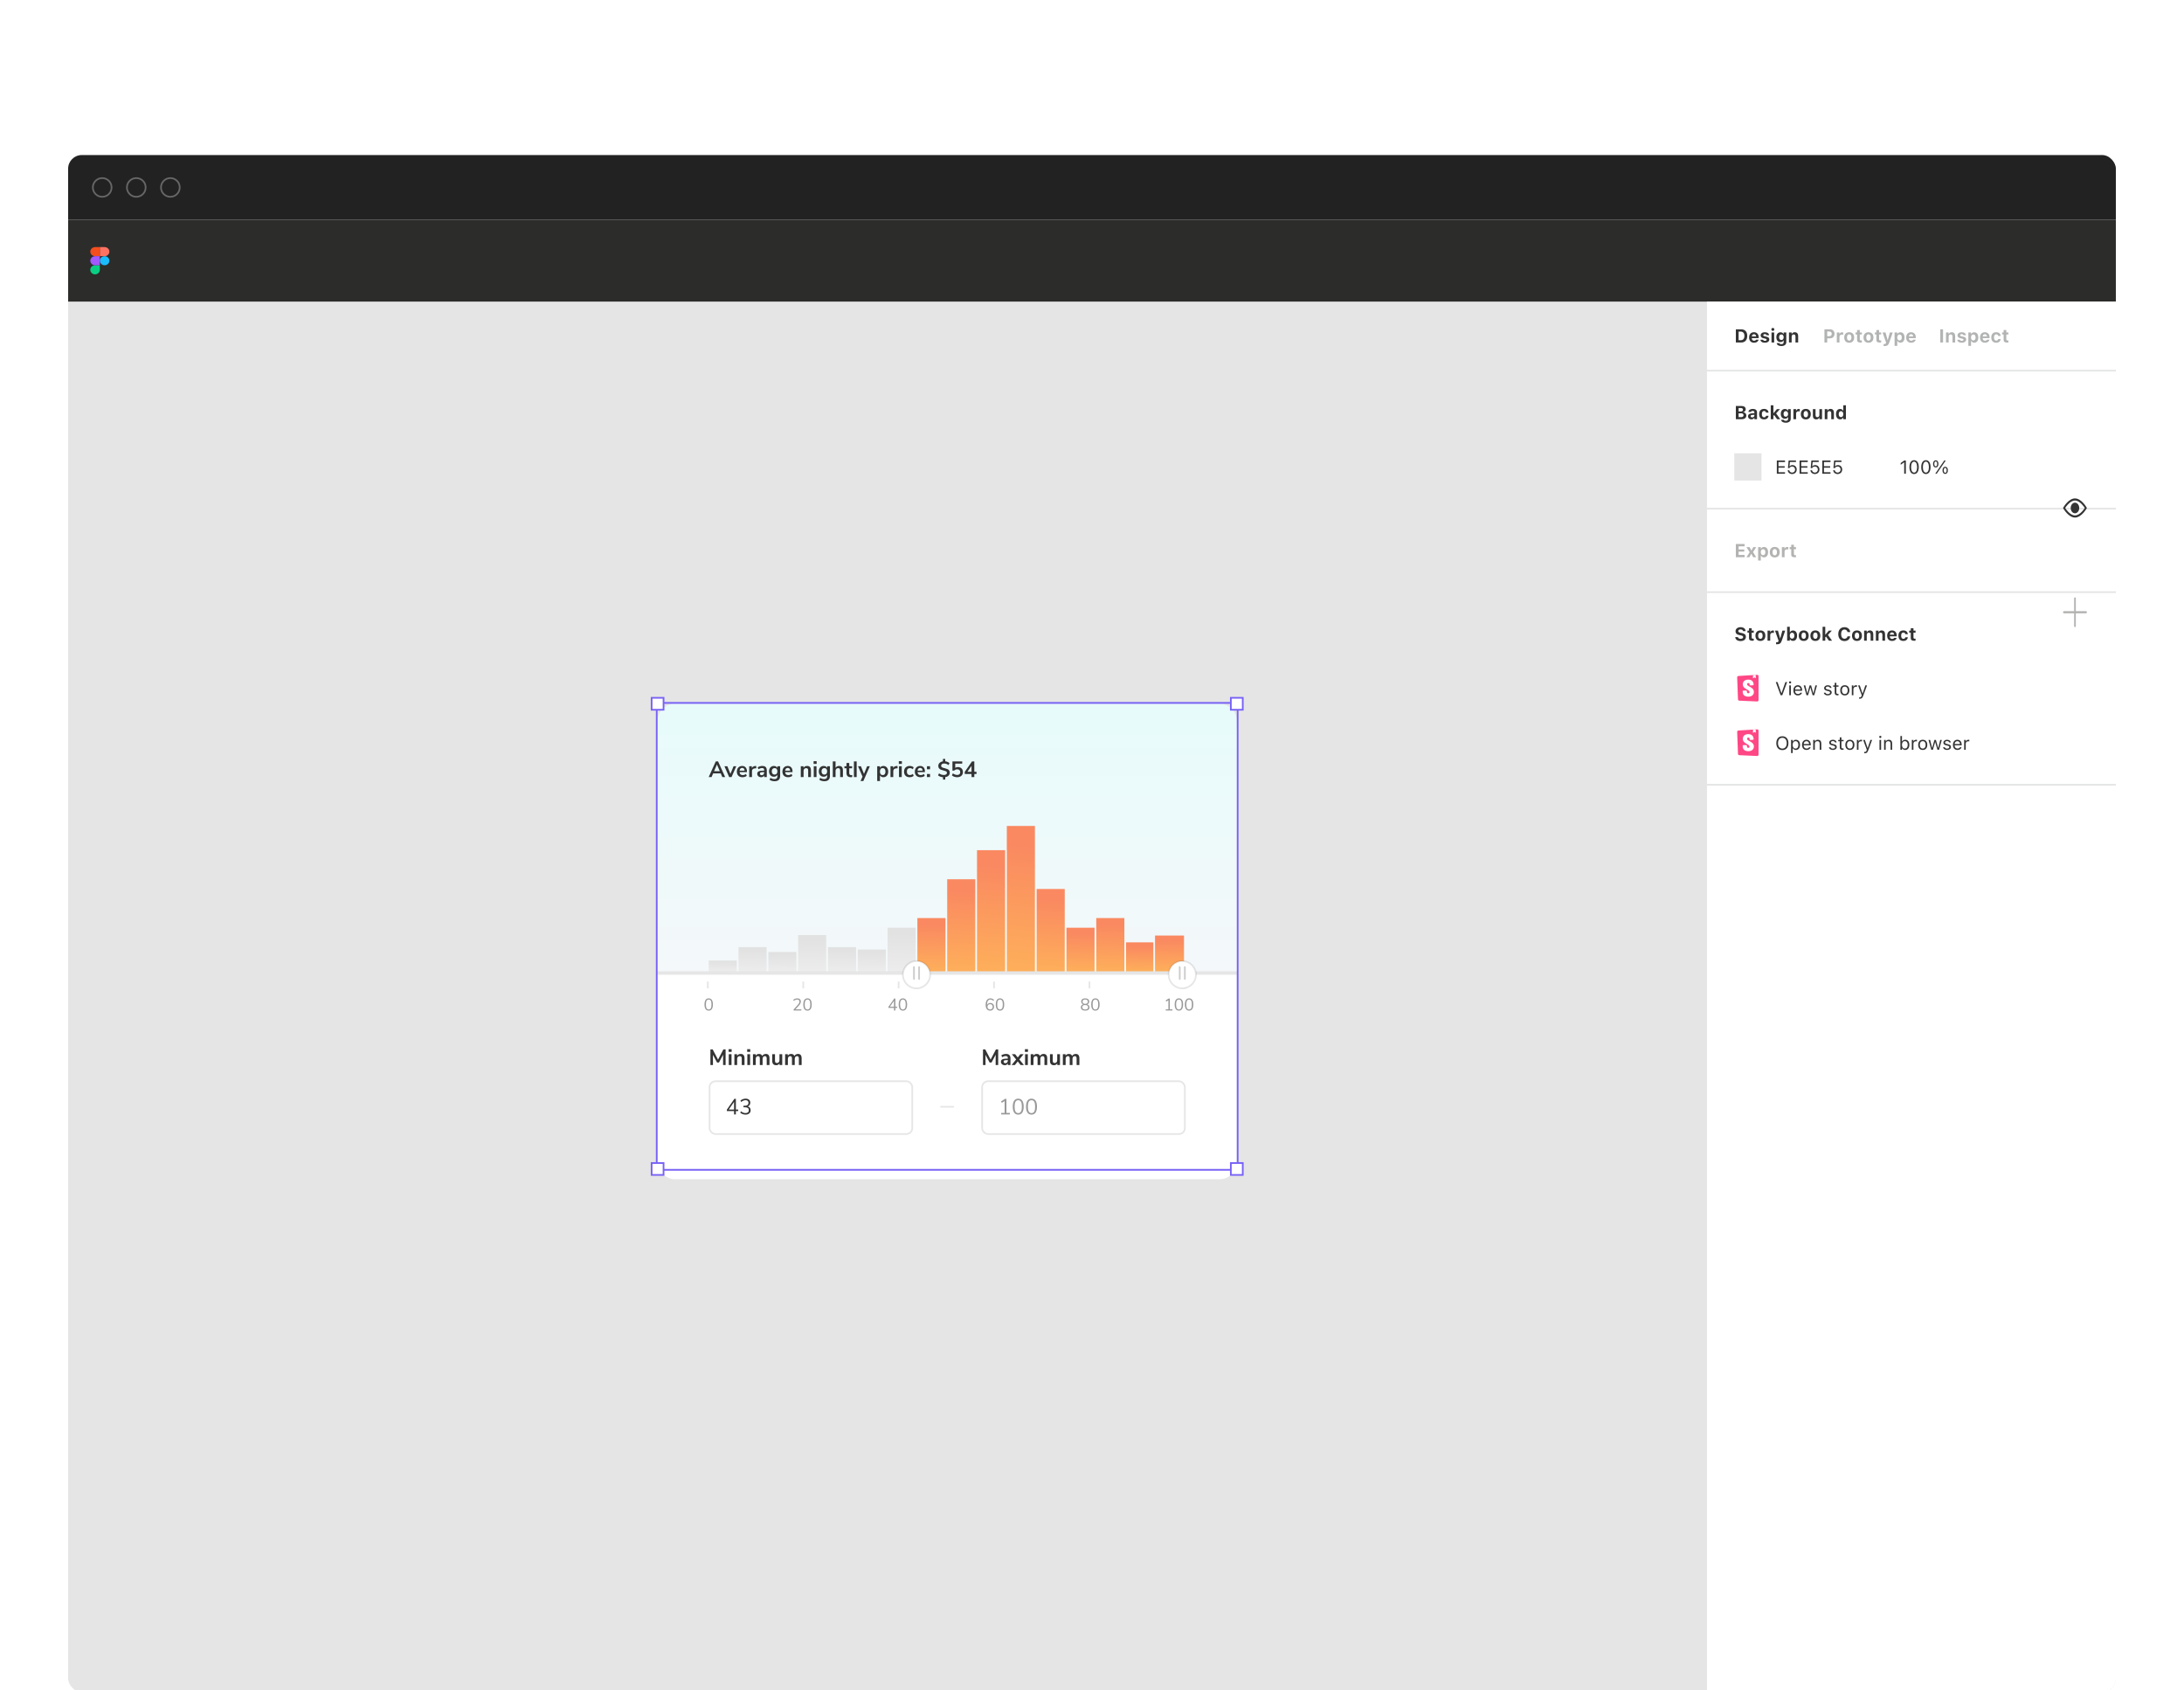 <svg width="1282" height="992" viewBox="0 0 1282 992" fill="none" xmlns="http://www.w3.org/2000/svg">
<g filter="url(#filter0_dddd_1514_45168)">
<g clip-path="url(#clip0_1514_45168)">
<rect x="40" y="20" width="1202" height="902" rx="8" fill="#E5E5E5"/>
<g filter="url(#filter1_dd_1514_45168)">
<rect x="386" y="342" width="340" height="273" rx="10" fill="white"/>
</g>
<path d="M424.619 544.835H425.932V554H424.45V547.942L422.032 552.518H420.914L418.483 548.007L418.496 554H417.014V544.835H418.34L421.486 550.828L424.619 544.835ZM427.776 554V547.643H429.401V554H427.776ZM427.685 544.692H429.479V546.291H427.685V544.692ZM434.768 547.487C435.531 547.487 436.099 547.704 436.471 548.137C436.844 548.57 437.03 549.225 437.03 550.1V554H435.405V550.191C435.405 549.697 435.31 549.337 435.119 549.112C434.937 548.887 434.647 548.774 434.248 548.774C433.78 548.774 433.403 548.921 433.117 549.216C432.84 549.511 432.701 549.905 432.701 550.399V554H431.076V547.643H432.662V548.592C432.879 548.237 433.169 547.964 433.533 547.773C433.897 547.582 434.309 547.487 434.768 547.487ZM438.681 554V547.643H440.306V554H438.681ZM438.59 544.692H440.384V546.291H438.59V544.692ZM449.535 547.487C450.254 547.487 450.791 547.704 451.147 548.137C451.502 548.562 451.68 549.216 451.68 550.1V554H450.055V550.165C450.055 549.68 449.972 549.329 449.808 549.112C449.643 548.887 449.379 548.774 449.015 548.774C448.581 548.774 448.243 548.921 448.001 549.216C447.758 549.511 447.637 549.922 447.637 550.451V554H446.012V550.165C446.012 549.68 445.929 549.329 445.765 549.112C445.609 548.887 445.344 548.774 444.972 548.774C444.547 548.774 444.213 548.921 443.971 549.216C443.728 549.511 443.607 549.922 443.607 550.451V554H441.982V547.643H443.568V548.54C443.758 548.193 444.023 547.933 444.361 547.76C444.699 547.578 445.084 547.487 445.518 547.487C446.48 547.487 447.117 547.886 447.429 548.683C447.628 548.31 447.914 548.02 448.287 547.812C448.659 547.595 449.075 547.487 449.535 547.487ZM459.168 547.643V554H457.582V553.025C457.383 553.372 457.114 553.64 456.776 553.831C456.438 554.013 456.057 554.104 455.632 554.104C454.072 554.104 453.292 553.229 453.292 551.478V547.643H454.917V551.491C454.917 551.942 455.008 552.275 455.19 552.492C455.372 552.709 455.658 552.817 456.048 552.817C456.499 552.817 456.859 552.67 457.127 552.375C457.405 552.072 457.543 551.673 457.543 551.179V547.643H459.168ZM468.413 547.487C469.132 547.487 469.669 547.704 470.025 548.137C470.38 548.562 470.558 549.216 470.558 550.1V554H468.933V550.165C468.933 549.68 468.85 549.329 468.686 549.112C468.521 548.887 468.257 548.774 467.893 548.774C467.459 548.774 467.121 548.921 466.879 549.216C466.636 549.511 466.515 549.922 466.515 550.451V554H464.89V550.165C464.89 549.68 464.807 549.329 464.643 549.112C464.487 548.887 464.222 548.774 463.85 548.774C463.425 548.774 463.091 548.921 462.849 549.216C462.606 549.511 462.485 549.922 462.485 550.451V554H460.86V547.643H462.446V548.54C462.636 548.193 462.901 547.933 463.239 547.76C463.577 547.578 463.962 547.487 464.396 547.487C465.358 547.487 465.995 547.886 466.307 548.683C466.506 548.31 466.792 548.02 467.165 547.812C467.537 547.595 467.953 547.487 468.413 547.487Z" fill="#333333"/>
<path d="M584.619 544.835H585.932V554H584.45V547.942L582.032 552.518H580.914L578.483 548.007L578.496 554H577.014V544.835H578.34L581.486 550.828L584.619 544.835ZM590.506 547.487C591.398 547.487 592.061 547.704 592.495 548.137C592.928 548.57 593.145 549.238 593.145 550.139V554H591.598V553.025C591.45 553.363 591.216 553.627 590.896 553.818C590.584 554.009 590.22 554.104 589.804 554.104C589.379 554.104 588.993 554.017 588.647 553.844C588.3 553.671 588.027 553.432 587.828 553.129C587.628 552.826 587.529 552.488 587.529 552.115C587.529 551.647 587.646 551.279 587.88 551.01C588.122 550.741 588.512 550.546 589.05 550.425C589.587 550.304 590.328 550.243 591.273 550.243H591.598V549.944C591.598 549.511 591.502 549.199 591.312 549.008C591.13 548.817 590.822 548.722 590.389 548.722C590.051 548.722 589.695 548.783 589.323 548.904C588.959 549.017 588.599 549.177 588.244 549.385L587.789 548.267C588.144 548.042 588.573 547.855 589.076 547.708C589.578 547.561 590.055 547.487 590.506 547.487ZM590.129 552.934C590.562 552.934 590.913 552.791 591.182 552.505C591.459 552.21 591.598 551.833 591.598 551.374V551.101H591.364C590.783 551.101 590.332 551.127 590.012 551.179C589.691 551.231 589.461 551.322 589.323 551.452C589.184 551.582 589.115 551.76 589.115 551.985C589.115 552.262 589.21 552.492 589.401 552.674C589.591 552.847 589.834 552.934 590.129 552.934ZM598.345 550.724L601.023 554H599.099L597.409 551.881L595.732 554H593.808L596.473 550.724L593.951 547.643H595.888L597.409 549.58L598.93 547.643H600.867L598.345 550.724ZM601.715 554V547.643H603.34V554H601.715ZM601.624 544.692H603.418V546.291H601.624V544.692ZM612.569 547.487C613.288 547.487 613.826 547.704 614.181 548.137C614.536 548.562 614.714 549.216 614.714 550.1V554H613.089V550.165C613.089 549.68 613.007 549.329 612.842 549.112C612.677 548.887 612.413 548.774 612.049 548.774C611.616 548.774 611.278 548.921 611.035 549.216C610.792 549.511 610.671 549.922 610.671 550.451V554H609.046V550.165C609.046 549.68 608.964 549.329 608.799 549.112C608.643 548.887 608.379 548.774 608.006 548.774C607.581 548.774 607.248 548.921 607.005 549.216C606.762 549.511 606.641 549.922 606.641 550.451V554H605.016V547.643H606.602V548.54C606.793 548.193 607.057 547.933 607.395 547.76C607.733 547.578 608.119 547.487 608.552 547.487C609.514 547.487 610.151 547.886 610.463 548.683C610.662 548.31 610.948 548.02 611.321 547.812C611.694 547.595 612.11 547.487 612.569 547.487ZM622.203 547.643V554H620.617V553.025C620.417 553.372 620.149 553.64 619.811 553.831C619.473 554.013 619.091 554.104 618.667 554.104C617.107 554.104 616.327 553.229 616.327 551.478V547.643H617.952V551.491C617.952 551.942 618.043 552.275 618.225 552.492C618.407 552.709 618.693 552.817 619.083 552.817C619.533 552.817 619.893 552.67 620.162 552.375C620.439 552.072 620.578 551.673 620.578 551.179V547.643H622.203ZM631.447 547.487C632.166 547.487 632.703 547.704 633.059 548.137C633.414 548.562 633.592 549.216 633.592 550.1V554H631.967V550.165C631.967 549.68 631.884 549.329 631.72 549.112C631.555 548.887 631.291 548.774 630.927 548.774C630.493 548.774 630.155 548.921 629.913 549.216C629.67 549.511 629.549 549.922 629.549 550.451V554H627.924V550.165C627.924 549.68 627.841 549.329 627.677 549.112C627.521 548.887 627.256 548.774 626.884 548.774C626.459 548.774 626.125 548.921 625.883 549.216C625.64 549.511 625.519 549.922 625.519 550.451V554H623.894V547.643H625.48V548.54C625.67 548.193 625.935 547.933 626.273 547.76C626.611 547.578 626.996 547.487 627.43 547.487C628.392 547.487 629.029 547.886 629.341 548.683C629.54 548.31 629.826 548.02 630.199 547.812C630.571 547.595 630.987 547.487 631.447 547.487Z" fill="#333333"/>
<rect x="576" y="563" width="120" height="32" rx="4" fill="white"/>
<path d="M590.771 582.103H592.786V583H587.69V582.103H589.705V575.161L588.093 576.175L587.599 575.356L590.004 573.835H590.771V582.103ZM597.695 583.104C596.646 583.104 595.849 582.705 595.303 581.908C594.757 581.111 594.484 579.949 594.484 578.424C594.484 576.89 594.757 575.724 595.303 574.927C595.849 574.13 596.646 573.731 597.695 573.731C598.744 573.731 599.541 574.13 600.087 574.927C600.633 575.716 600.906 576.877 600.906 578.411C600.906 579.945 600.633 581.111 600.087 581.908C599.541 582.705 598.744 583.104 597.695 583.104ZM597.695 582.207C598.423 582.207 598.96 581.899 599.307 581.284C599.654 580.669 599.827 579.711 599.827 578.411C599.827 577.102 599.654 576.149 599.307 575.551C598.969 574.944 598.432 574.641 597.695 574.641C596.967 574.641 596.43 574.944 596.083 575.551C595.736 576.158 595.563 577.111 595.563 578.411C595.563 579.711 595.736 580.669 596.083 581.284C596.43 581.899 596.967 582.207 597.695 582.207ZM605.49 583.104C604.441 583.104 603.644 582.705 603.098 581.908C602.552 581.111 602.279 579.949 602.279 578.424C602.279 576.89 602.552 575.724 603.098 574.927C603.644 574.13 604.441 573.731 605.49 573.731C606.539 573.731 607.336 574.13 607.882 574.927C608.428 575.716 608.701 576.877 608.701 578.411C608.701 579.945 608.428 581.111 607.882 581.908C607.336 582.705 606.539 583.104 605.49 583.104ZM605.49 582.207C606.218 582.207 606.755 581.899 607.102 581.284C607.449 580.669 607.622 579.711 607.622 578.411C607.622 577.102 607.449 576.149 607.102 575.551C606.764 574.944 606.227 574.641 605.49 574.641C604.762 574.641 604.225 574.944 603.878 575.551C603.531 576.158 603.358 577.111 603.358 578.411C603.358 579.711 603.531 580.669 603.878 581.284C604.225 581.899 604.762 582.207 605.49 582.207Z" fill="#999999"/>
<rect x="576.5" y="563.5" width="119" height="31" rx="3.5" stroke="black" stroke-opacity="0.1"/>
<rect x="552" y="578" width="8" height="1" fill="black" fill-opacity="0.1"/>
<rect x="416" y="563" width="120" height="32" rx="4" fill="white"/>
<path d="M433.332 580.127V581.011H431.954V583H430.901V581.011H426.663V580.205L431.083 573.835H431.954V580.127H433.332ZM427.768 580.127H430.901V575.616L427.768 580.127ZM438.956 578.294C439.493 578.45 439.905 578.719 440.191 579.1C440.477 579.473 440.62 579.945 440.62 580.517C440.62 581.314 440.347 581.943 439.801 582.402C439.264 582.861 438.531 583.091 437.604 583.091C437.015 583.091 436.447 582.991 435.901 582.792C435.355 582.593 434.896 582.315 434.523 581.96L434.926 581.141C435.758 581.843 436.642 582.194 437.578 582.194C438.228 582.194 438.722 582.051 439.06 581.765C439.398 581.47 439.567 581.041 439.567 580.478C439.567 579.36 438.865 578.801 437.461 578.801H436.408V577.904H437.253C437.929 577.904 438.449 577.757 438.813 577.462C439.177 577.159 439.359 576.725 439.359 576.162C439.359 575.668 439.212 575.291 438.917 575.031C438.622 574.762 438.202 574.628 437.656 574.628C436.772 574.628 435.905 574.979 435.056 575.681L434.653 574.862C435.026 574.507 435.481 574.229 436.018 574.03C436.555 573.831 437.114 573.731 437.695 573.731C438.527 573.731 439.186 573.943 439.671 574.368C440.165 574.784 440.412 575.347 440.412 576.058C440.412 576.587 440.282 577.05 440.022 577.449C439.771 577.839 439.415 578.121 438.956 578.294Z" fill="#333333"/>
<rect x="416.5" y="563.5" width="119" height="31" rx="3.5" stroke="black" stroke-opacity="0.1"/>
<path d="M386 352C386 346.477 390.477 342 396 342H716C721.523 342 726 346.477 726 352V499H386V352Z" fill="url(#paint0_linear_1514_45168)"/>
<rect width="16.5" height="6.325" transform="matrix(-1 0 0 1 432.5 492.686)" fill="url(#paint1_linear_1514_45168)"/>
<rect width="16.5" height="14.217" transform="matrix(-1 0 0 1 450 484.794)" fill="url(#paint2_linear_1514_45168)"/>
<rect width="16.5" height="11.374" transform="matrix(-1 0 0 1 467.5 487.637)" fill="url(#paint3_linear_1514_45168)"/>
<rect width="16.5" height="21.325" transform="matrix(-1 0 0 1 485 477.686)" fill="url(#paint4_linear_1514_45168)"/>
<rect width="16.5" height="14.217" transform="matrix(-1 0 0 1 502.5 484.794)" fill="url(#paint5_linear_1514_45168)"/>
<rect width="16.5" height="12.795" transform="matrix(-1 0 0 1 520 486.216)" fill="url(#paint6_linear_1514_45168)"/>
<rect width="16.5" height="25.59" transform="matrix(-1 0 0 1 537.5 473.42)" fill="url(#paint7_linear_1514_45168)"/>
<rect width="16.5" height="31.277" transform="matrix(-1 0 0 1 555 467.733)" fill="url(#paint8_linear_1514_45168)"/>
<rect width="16.5" height="54.024" transform="matrix(-1 0 0 1 572.5 444.986)" fill="url(#paint9_linear_1514_45168)"/>
<rect width="16.5" height="71.085" transform="matrix(-1 0 0 1 590 427.926)" fill="url(#paint10_linear_1514_45168)"/>
<rect width="16.5" height="85.302" transform="matrix(-1 0 0 1 607.5 413.709)" fill="url(#paint11_linear_1514_45168)"/>
<rect width="16.5" height="48.338" transform="matrix(-1 0 0 1 625 450.673)" fill="url(#paint12_linear_1514_45168)"/>
<rect width="16.5" height="25.59" transform="matrix(-1 0 0 1 642.5 473.42)" fill="url(#paint13_linear_1514_45168)"/>
<rect width="16.5" height="31.277" transform="matrix(-1 0 0 1 660 467.733)" fill="url(#paint14_linear_1514_45168)"/>
<rect width="16" height="17" transform="matrix(-1 0 0 1 677 482.011)" fill="url(#paint15_linear_1514_45168)"/>
<rect width="17" height="21" transform="matrix(-1 0 0 1 695 478.011)" fill="url(#paint16_linear_1514_45168)"/>
<path fill-rule="evenodd" clip-rule="evenodd" d="M416 505H415V509H416V505ZM640 505H639V509H640V505ZM527 505H528V509H527V505ZM696 505H695V509H696V505ZM471 505H472V509H471V505ZM584 505H583V509H584V505Z" fill="black" fill-opacity="0.1"/>
<path d="M470.394 521.31V522H465.854V521.38L468.324 518.66C468.657 518.287 468.897 517.953 469.044 517.66C469.197 517.36 469.274 517.06 469.274 516.76C469.274 516.373 469.161 516.077 468.934 515.87C468.707 515.663 468.387 515.56 467.974 515.56C467.294 515.56 466.627 515.83 465.974 516.37L465.664 515.74C465.944 515.473 466.294 515.263 466.714 515.11C467.141 514.95 467.567 514.87 467.994 514.87C468.641 514.87 469.151 515.037 469.524 515.37C469.904 515.703 470.094 516.153 470.094 516.72C470.094 517.127 470.001 517.517 469.814 517.89C469.634 518.263 469.334 518.68 468.914 519.14L466.914 521.31H470.394ZM474 522.08C473.193 522.08 472.58 521.773 472.16 521.16C471.74 520.547 471.53 519.653 471.53 518.48C471.53 517.3 471.74 516.403 472.16 515.79C472.58 515.177 473.193 514.87 474 514.87C474.807 514.87 475.42 515.177 475.84 515.79C476.26 516.397 476.47 517.29 476.47 518.47C476.47 519.65 476.26 520.547 475.84 521.16C475.42 521.773 474.807 522.08 474 522.08ZM474 521.39C474.56 521.39 474.973 521.153 475.24 520.68C475.507 520.207 475.64 519.47 475.64 518.47C475.64 517.463 475.507 516.73 475.24 516.27C474.98 515.803 474.567 515.57 474 515.57C473.44 515.57 473.027 515.803 472.76 516.27C472.493 516.737 472.36 517.47 472.36 518.47C472.36 519.47 472.493 520.207 472.76 520.68C473.027 521.153 473.44 521.39 474 521.39Z" fill="#999999"/>
<path d="M526.644 519.79V520.47H525.584V522H524.774V520.47H521.514V519.85L524.914 514.95H525.584V519.79H526.644ZM522.364 519.79H524.774V516.32L522.364 519.79ZM530 522.08C529.193 522.08 528.58 521.773 528.16 521.16C527.74 520.547 527.53 519.653 527.53 518.48C527.53 517.3 527.74 516.403 528.16 515.79C528.58 515.177 529.193 514.87 530 514.87C530.807 514.87 531.42 515.177 531.84 515.79C532.26 516.397 532.47 517.29 532.47 518.47C532.47 519.65 532.26 520.547 531.84 521.16C531.42 521.773 530.807 522.08 530 522.08ZM530 521.39C530.56 521.39 530.973 521.153 531.24 520.68C531.507 520.207 531.64 519.47 531.64 518.47C531.64 517.463 531.507 516.73 531.24 516.27C530.98 515.803 530.567 515.57 530 515.57C529.44 515.57 529.027 515.803 528.76 516.27C528.493 516.737 528.36 517.47 528.36 518.47C528.36 519.47 528.493 520.207 528.76 520.68C529.027 521.153 529.44 521.39 530 521.39Z" fill="#999999"/>
<path d="M581.309 517.57C581.735 517.57 582.115 517.663 582.449 517.85C582.782 518.037 583.042 518.3 583.229 518.64C583.415 518.98 583.509 519.37 583.509 519.81C583.509 520.243 583.412 520.633 583.219 520.98C583.025 521.327 582.755 521.597 582.409 521.79C582.062 521.983 581.672 522.08 581.239 522.08C580.385 522.08 579.725 521.783 579.259 521.19C578.799 520.597 578.569 519.75 578.569 518.65C578.569 517.857 578.675 517.177 578.889 516.61C579.109 516.043 579.422 515.613 579.829 515.32C580.235 515.02 580.722 514.87 581.289 514.87C581.695 514.87 582.092 514.947 582.479 515.1C582.865 515.247 583.205 515.46 583.499 515.74L583.189 516.37C582.855 516.09 582.535 515.887 582.229 515.76C581.929 515.627 581.622 515.56 581.309 515.56C580.702 515.56 580.229 515.83 579.889 516.37C579.555 516.903 579.389 517.66 579.389 518.64V518.79C579.542 518.417 579.789 518.12 580.129 517.9C580.469 517.68 580.862 517.57 581.309 517.57ZM581.199 521.39C581.652 521.39 582.015 521.247 582.289 520.96C582.562 520.673 582.699 520.293 582.699 519.82C582.699 519.353 582.559 518.977 582.279 518.69C582.005 518.403 581.642 518.26 581.189 518.26C580.729 518.26 580.352 518.407 580.059 518.7C579.772 518.987 579.629 519.36 579.629 519.82C579.629 520.287 579.772 520.667 580.059 520.96C580.352 521.247 580.732 521.39 581.199 521.39ZM586.995 522.08C586.188 522.08 585.575 521.773 585.155 521.16C584.735 520.547 584.525 519.653 584.525 518.48C584.525 517.3 584.735 516.403 585.155 515.79C585.575 515.177 586.188 514.87 586.995 514.87C587.802 514.87 588.415 515.177 588.835 515.79C589.255 516.397 589.465 517.29 589.465 518.47C589.465 519.65 589.255 520.547 588.835 521.16C588.415 521.773 587.802 522.08 586.995 522.08ZM586.995 521.39C587.555 521.39 587.968 521.153 588.235 520.68C588.502 520.207 588.635 519.47 588.635 518.47C588.635 517.463 588.502 516.73 588.235 516.27C587.975 515.803 587.562 515.57 586.995 515.57C586.435 515.57 586.022 515.803 585.755 516.27C585.488 516.737 585.355 517.47 585.355 518.47C585.355 519.47 585.488 520.207 585.755 520.68C586.022 521.153 586.435 521.39 586.995 521.39Z" fill="#999999"/>
<path d="M638.224 518.38C638.637 518.507 638.957 518.723 639.184 519.03C639.417 519.337 639.534 519.703 639.534 520.13C639.534 520.737 639.314 521.213 638.874 521.56C638.434 521.9 637.811 522.07 637.004 522.07C636.197 522.07 635.574 521.9 635.134 521.56C634.694 521.213 634.474 520.737 634.474 520.13C634.474 519.697 634.591 519.327 634.824 519.02C635.057 518.713 635.381 518.5 635.794 518.38C635.441 518.247 635.161 518.037 634.954 517.75C634.747 517.463 634.644 517.127 634.644 516.74C634.644 516.167 634.851 515.713 635.264 515.38C635.684 515.04 636.264 514.87 637.004 514.87C637.744 514.87 638.321 515.04 638.734 515.38C639.154 515.713 639.364 516.167 639.364 516.74C639.364 517.127 639.261 517.467 639.054 517.76C638.847 518.047 638.571 518.253 638.224 518.38ZM635.454 516.8C635.454 517.213 635.584 517.53 635.844 517.75C636.111 517.97 636.497 518.08 637.004 518.08C637.511 518.08 637.894 517.97 638.154 517.75C638.421 517.53 638.554 517.213 638.554 516.8C638.554 516.407 638.421 516.1 638.154 515.88C637.894 515.66 637.511 515.55 637.004 515.55C636.497 515.55 636.111 515.66 635.844 515.88C635.584 516.1 635.454 516.407 635.454 516.8ZM637.004 521.39C638.151 521.39 638.724 520.953 638.724 520.08C638.724 519.207 638.151 518.77 637.004 518.77C635.857 518.77 635.284 519.207 635.284 520.08C635.284 520.953 635.857 521.39 637.004 521.39ZM643 522.08C642.193 522.08 641.58 521.773 641.16 521.16C640.74 520.547 640.53 519.653 640.53 518.48C640.53 517.3 640.74 516.403 641.16 515.79C641.58 515.177 642.193 514.87 643 514.87C643.807 514.87 644.42 515.177 644.84 515.79C645.26 516.397 645.47 517.29 645.47 518.47C645.47 519.65 645.26 520.547 644.84 521.16C644.42 521.773 643.807 522.08 643 522.08ZM643 521.39C643.56 521.39 643.973 521.153 644.24 520.68C644.507 520.207 644.64 519.47 644.64 518.47C644.64 517.463 644.507 516.73 644.24 516.27C643.98 515.803 643.567 515.57 643 515.57C642.44 515.57 642.027 515.803 641.76 516.27C641.493 516.737 641.36 517.47 641.36 518.47C641.36 519.47 641.493 520.207 641.76 520.68C642.027 521.153 642.44 521.39 643 521.39Z" fill="#999999"/>
<path d="M686.676 521.31H688.226V522H684.306V521.31H685.856V515.97L684.616 516.75L684.236 516.12L686.086 514.95H686.676V521.31ZM692.002 522.08C691.195 522.08 690.582 521.773 690.162 521.16C689.742 520.547 689.532 519.653 689.532 518.48C689.532 517.3 689.742 516.403 690.162 515.79C690.582 515.177 691.195 514.87 692.002 514.87C692.809 514.87 693.422 515.177 693.842 515.79C694.262 516.397 694.472 517.29 694.472 518.47C694.472 519.65 694.262 520.547 693.842 521.16C693.422 521.773 692.809 522.08 692.002 522.08ZM692.002 521.39C692.562 521.39 692.975 521.153 693.242 520.68C693.509 520.207 693.642 519.47 693.642 518.47C693.642 517.463 693.509 516.73 693.242 516.27C692.982 515.803 692.569 515.57 692.002 515.57C691.442 515.57 691.029 515.803 690.762 516.27C690.495 516.737 690.362 517.47 690.362 518.47C690.362 519.47 690.495 520.207 690.762 520.68C691.029 521.153 691.442 521.39 692.002 521.39ZM697.998 522.08C697.191 522.08 696.578 521.773 696.158 521.16C695.738 520.547 695.528 519.653 695.528 518.48C695.528 517.3 695.738 516.403 696.158 515.79C696.578 515.177 697.191 514.87 697.998 514.87C698.805 514.87 699.418 515.177 699.838 515.79C700.258 516.397 700.468 517.29 700.468 518.47C700.468 519.65 700.258 520.547 699.838 521.16C699.418 521.773 698.805 522.08 697.998 522.08ZM697.998 521.39C698.558 521.39 698.971 521.153 699.238 520.68C699.505 520.207 699.638 519.47 699.638 518.47C699.638 517.463 699.505 516.73 699.238 516.27C698.978 515.803 698.565 515.57 697.998 515.57C697.438 515.57 697.025 515.803 696.758 516.27C696.491 516.737 696.358 517.47 696.358 518.47C696.358 519.47 696.491 520.207 696.758 520.68C697.025 521.153 697.438 521.39 697.998 521.39Z" fill="#999999"/>
<path d="M416.002 522.08C415.195 522.08 414.582 521.773 414.162 521.16C413.742 520.547 413.532 519.653 413.532 518.48C413.532 517.3 413.742 516.403 414.162 515.79C414.582 515.177 415.195 514.87 416.002 514.87C416.809 514.87 417.422 515.177 417.842 515.79C418.262 516.397 418.472 517.29 418.472 518.47C418.472 519.65 418.262 520.547 417.842 521.16C417.422 521.773 416.809 522.08 416.002 522.08ZM416.002 521.39C416.562 521.39 416.975 521.153 417.242 520.68C417.509 520.207 417.642 519.47 417.642 518.47C417.642 517.463 417.509 516.73 417.242 516.27C416.982 515.803 416.569 515.57 416.002 515.57C415.442 515.57 415.029 515.803 414.762 516.27C414.495 516.737 414.362 517.47 414.362 518.47C414.362 519.47 414.495 520.207 414.762 520.68C415.029 521.153 415.442 521.39 416.002 521.39Z" fill="#999999"/>
<path d="M423.995 385L423.072 382.855H418.613L417.69 385H416L420.147 375.835H421.512L425.659 385H423.995ZM419.159 381.555H422.513L420.836 377.655L419.159 381.555ZM430.597 378.656H432.196L429.414 385H427.997L425.241 378.656H426.957L428.751 383.141L430.597 378.656ZM438.456 382.114H434.127C434.179 382.703 434.357 383.141 434.66 383.427C434.964 383.713 435.397 383.856 435.96 383.856C436.662 383.856 437.304 383.631 437.884 383.18L438.352 384.298C438.058 384.541 437.685 384.736 437.234 384.883C436.792 385.03 436.346 385.104 435.895 385.104C434.855 385.104 434.032 384.809 433.425 384.22C432.827 383.631 432.528 382.825 432.528 381.802C432.528 381.152 432.658 380.576 432.918 380.073C433.178 379.57 433.542 379.18 434.01 378.903C434.487 378.626 435.024 378.487 435.622 378.487C436.498 378.487 437.187 378.769 437.689 379.332C438.201 379.895 438.456 380.671 438.456 381.659V382.114ZM435.661 379.631C435.228 379.631 434.877 379.77 434.608 380.047C434.348 380.324 434.188 380.723 434.127 381.243H437.065C437.048 380.714 436.918 380.316 436.675 380.047C436.433 379.77 436.095 379.631 435.661 379.631ZM443.971 379.839L443.022 379.93C441.948 380.043 441.41 380.589 441.41 381.568V385H439.785V378.643H441.332V379.761C441.662 378.998 442.342 378.582 443.373 378.513L443.867 378.474L443.971 379.839ZM447.467 378.487C448.359 378.487 449.022 378.704 449.456 379.137C449.889 379.57 450.106 380.238 450.106 381.139V385H448.559V384.025C448.411 384.363 448.177 384.627 447.857 384.818C447.545 385.009 447.181 385.104 446.765 385.104C446.34 385.104 445.954 385.017 445.608 384.844C445.261 384.671 444.988 384.432 444.789 384.129C444.589 383.826 444.49 383.488 444.49 383.115C444.49 382.647 444.607 382.279 444.841 382.01C445.083 381.741 445.473 381.546 446.011 381.425C446.548 381.304 447.289 381.243 448.234 381.243H448.559V380.944C448.559 380.511 448.463 380.199 448.273 380.008C448.091 379.817 447.783 379.722 447.35 379.722C447.012 379.722 446.656 379.783 446.284 379.904C445.92 380.017 445.56 380.177 445.205 380.385L444.75 379.267C445.105 379.042 445.534 378.855 446.037 378.708C446.539 378.561 447.016 378.487 447.467 378.487ZM447.09 383.934C447.523 383.934 447.874 383.791 448.143 383.505C448.42 383.21 448.559 382.833 448.559 382.374V382.101H448.325C447.744 382.101 447.293 382.127 446.973 382.179C446.652 382.231 446.422 382.322 446.284 382.452C446.145 382.582 446.076 382.76 446.076 382.985C446.076 383.262 446.171 383.492 446.362 383.674C446.552 383.847 446.795 383.934 447.09 383.934ZM457.945 378.643V384.415C457.945 385.412 457.668 386.166 457.113 386.677C456.567 387.188 455.757 387.444 454.682 387.444C454.127 387.444 453.594 387.37 453.083 387.223C452.572 387.084 452.125 386.885 451.744 386.625L452.199 385.481C452.988 385.958 453.802 386.196 454.643 386.196C455.77 386.196 456.333 385.641 456.333 384.532V383.7C456.142 384.055 455.865 384.333 455.501 384.532C455.137 384.723 454.721 384.818 454.253 384.818C453.698 384.818 453.204 384.688 452.771 384.428C452.346 384.159 452.013 383.787 451.77 383.31C451.527 382.833 451.406 382.283 451.406 381.659C451.406 381.035 451.523 380.485 451.757 380.008C452 379.523 452.338 379.15 452.771 378.89C453.204 378.621 453.698 378.487 454.253 378.487C454.721 378.487 455.137 378.587 455.501 378.786C455.865 378.977 456.142 379.25 456.333 379.605V378.643H457.945ZM454.682 383.557C455.202 383.557 455.605 383.388 455.891 383.05C456.186 382.712 456.333 382.248 456.333 381.659C456.333 381.061 456.186 380.593 455.891 380.255C455.605 379.917 455.202 379.748 454.682 379.748C454.171 379.748 453.768 379.917 453.473 380.255C453.178 380.593 453.031 381.061 453.031 381.659C453.031 382.24 453.178 382.703 453.473 383.05C453.768 383.388 454.171 383.557 454.682 383.557ZM465.205 382.114H460.876C460.928 382.703 461.106 383.141 461.409 383.427C461.713 383.713 462.146 383.856 462.709 383.856C463.411 383.856 464.053 383.631 464.633 383.18L465.101 384.298C464.807 384.541 464.434 384.736 463.983 384.883C463.541 385.03 463.095 385.104 462.644 385.104C461.604 385.104 460.781 384.809 460.174 384.22C459.576 383.631 459.277 382.825 459.277 381.802C459.277 381.152 459.407 380.576 459.667 380.073C459.927 379.57 460.291 379.18 460.759 378.903C461.236 378.626 461.773 378.487 462.371 378.487C463.247 378.487 463.936 378.769 464.438 379.332C464.95 379.895 465.205 380.671 465.205 381.659V382.114ZM462.41 379.631C461.977 379.631 461.626 379.77 461.357 380.047C461.097 380.324 460.937 380.723 460.876 381.243H463.814C463.797 380.714 463.667 380.316 463.424 380.047C463.182 379.77 462.844 379.631 462.41 379.631ZM473.756 378.487C474.518 378.487 475.086 378.704 475.459 379.137C475.831 379.57 476.018 380.225 476.018 381.1V385H474.393V381.191C474.393 380.697 474.297 380.337 474.107 380.112C473.925 379.887 473.634 379.774 473.236 379.774C472.768 379.774 472.391 379.921 472.105 380.216C471.827 380.511 471.689 380.905 471.689 381.399V385H470.064V378.643H471.65V379.592C471.866 379.237 472.157 378.964 472.521 378.773C472.885 378.582 473.296 378.487 473.756 378.487ZM477.668 385V378.643H479.293V385H477.668ZM477.577 375.692H479.371V377.291H477.577V375.692ZM487.157 378.643V384.415C487.157 385.412 486.88 386.166 486.325 386.677C485.779 387.188 484.969 387.444 483.894 387.444C483.339 387.444 482.806 387.37 482.295 387.223C481.784 387.084 481.337 386.885 480.956 386.625L481.411 385.481C482.2 385.958 483.014 386.196 483.855 386.196C484.982 386.196 485.545 385.641 485.545 384.532V383.7C485.354 384.055 485.077 384.333 484.713 384.532C484.349 384.723 483.933 384.818 483.465 384.818C482.91 384.818 482.416 384.688 481.983 384.428C481.558 384.159 481.225 383.787 480.982 383.31C480.739 382.833 480.618 382.283 480.618 381.659C480.618 381.035 480.735 380.485 480.969 380.008C481.212 379.523 481.55 379.15 481.983 378.89C482.416 378.621 482.91 378.487 483.465 378.487C483.933 378.487 484.349 378.587 484.713 378.786C485.077 378.977 485.354 379.25 485.545 379.605V378.643H487.157ZM483.894 383.557C484.414 383.557 484.817 383.388 485.103 383.05C485.398 382.712 485.545 382.248 485.545 381.659C485.545 381.061 485.398 380.593 485.103 380.255C484.817 379.917 484.414 379.748 483.894 379.748C483.383 379.748 482.98 379.917 482.685 380.255C482.39 380.593 482.243 381.061 482.243 381.659C482.243 382.24 482.39 382.703 482.685 383.05C482.98 383.388 483.383 383.557 483.894 383.557ZM492.532 378.487C493.295 378.487 493.862 378.704 494.235 379.137C494.608 379.57 494.794 380.225 494.794 381.1V385H493.169V381.191C493.169 380.697 493.074 380.337 492.883 380.112C492.701 379.887 492.411 379.774 492.012 379.774C491.544 379.774 491.167 379.921 490.881 380.216C490.604 380.511 490.465 380.905 490.465 381.399V385H488.84V375.835H490.465V379.527C490.682 379.189 490.968 378.933 491.323 378.76C491.687 378.578 492.09 378.487 492.532 378.487ZM499.695 383.882C499.885 383.882 500.085 383.869 500.293 383.843L500.215 385.052C499.955 385.078 499.716 385.091 499.5 385.091C498.607 385.091 497.948 384.887 497.524 384.48C497.099 384.064 496.887 383.449 496.887 382.634V379.865H495.665V378.643H496.887V376.745H498.512V378.643H500.189V379.865H498.512V382.608C498.512 383.457 498.906 383.882 499.695 383.882ZM501.243 385V375.835H502.868V385H501.243ZM509.003 378.656H510.602L506.78 387.34H505.142L506.299 384.753L503.647 378.656H505.363L507.157 383.141L509.003 378.656ZM518.569 378.487C519.115 378.487 519.601 378.626 520.025 378.903C520.459 379.18 520.792 379.575 521.026 380.086C521.269 380.589 521.39 381.169 521.39 381.828C521.39 382.487 521.269 383.063 521.026 383.557C520.792 384.051 520.463 384.432 520.038 384.701C519.614 384.97 519.124 385.104 518.569 385.104C518.119 385.104 517.716 385.009 517.36 384.818C517.005 384.627 516.732 384.363 516.541 384.025V387.34H514.916V378.643H516.515V379.605C516.706 379.25 516.979 378.977 517.334 378.786C517.698 378.587 518.11 378.487 518.569 378.487ZM518.14 383.843C518.652 383.843 519.05 383.67 519.336 383.323C519.622 382.968 519.765 382.469 519.765 381.828C519.765 381.169 519.622 380.658 519.336 380.294C519.05 379.93 518.652 379.748 518.14 379.748C517.62 379.748 517.217 379.926 516.931 380.281C516.654 380.636 516.515 381.143 516.515 381.802C516.515 382.452 516.654 382.955 516.931 383.31C517.217 383.665 517.62 383.843 518.14 383.843ZM526.91 379.839L525.961 379.93C524.886 380.043 524.349 380.589 524.349 381.568V385H522.724V378.643H524.271V379.761C524.6 378.998 525.281 378.582 526.312 378.513L526.806 378.474L526.91 379.839ZM527.7 385V378.643H529.325V385H527.7ZM527.609 375.692H529.403V377.291H527.609V375.692ZM533.9 385.104C533.233 385.104 532.652 384.97 532.158 384.701C531.673 384.432 531.3 384.051 531.04 383.557C530.78 383.063 530.65 382.487 530.65 381.828C530.65 381.169 530.785 380.589 531.053 380.086C531.331 379.575 531.721 379.18 532.223 378.903C532.726 378.626 533.307 378.487 533.965 378.487C534.416 378.487 534.854 378.561 535.278 378.708C535.712 378.847 536.058 379.037 536.318 379.28L535.85 380.424C535.582 380.207 535.296 380.043 534.992 379.93C534.698 379.817 534.403 379.761 534.108 379.761C533.545 379.761 533.107 379.939 532.795 380.294C532.483 380.641 532.327 381.143 532.327 381.802C532.327 382.452 532.483 382.955 532.795 383.31C533.107 383.657 533.545 383.83 534.108 383.83C534.403 383.83 534.698 383.774 534.992 383.661C535.296 383.548 535.582 383.384 535.85 383.167L536.318 384.298C536.041 384.549 535.686 384.749 535.252 384.896C534.819 385.035 534.368 385.104 533.9 385.104ZM542.926 382.114H538.597C538.649 382.703 538.827 383.141 539.13 383.427C539.433 383.713 539.867 383.856 540.43 383.856C541.132 383.856 541.773 383.631 542.354 383.18L542.822 384.298C542.527 384.541 542.155 384.736 541.704 384.883C541.262 385.03 540.816 385.104 540.365 385.104C539.325 385.104 538.502 384.809 537.895 384.22C537.297 383.631 536.998 382.825 536.998 381.802C536.998 381.152 537.128 380.576 537.388 380.073C537.648 379.57 538.012 379.18 538.48 378.903C538.957 378.626 539.494 378.487 540.092 378.487C540.967 378.487 541.656 378.769 542.159 379.332C542.67 379.895 542.926 380.671 542.926 381.659V382.114ZM540.131 379.631C539.698 379.631 539.347 379.77 539.078 380.047C538.818 380.324 538.658 380.723 538.597 381.243H541.535C541.518 380.714 541.388 380.316 541.145 380.047C540.902 379.77 540.564 379.631 540.131 379.631ZM544.112 378.643H545.932V380.437H544.112V378.643ZM544.112 383.206H545.932V385H544.112V383.206ZM557.522 382.4C557.522 383.093 557.279 383.683 556.794 384.168C556.309 384.645 555.663 384.944 554.857 385.065V386.495H553.531V385.091C552.95 385.048 552.413 384.935 551.919 384.753C551.434 384.571 551.009 384.328 550.645 384.025L551.204 382.816C551.646 383.145 552.092 383.388 552.543 383.544C553.002 383.7 553.496 383.778 554.025 383.778C554.614 383.778 555.065 383.665 555.377 383.44C555.698 383.215 555.858 382.89 555.858 382.465C555.858 382.214 555.771 382.01 555.598 381.854C555.425 381.698 555.208 381.577 554.948 381.49C554.697 381.395 554.337 381.286 553.869 381.165C553.21 381 552.677 380.836 552.27 380.671C551.863 380.498 551.512 380.238 551.217 379.891C550.922 379.536 550.775 379.063 550.775 378.474C550.775 377.781 551.026 377.187 551.529 376.693C552.04 376.199 552.699 375.891 553.505 375.77V374.34H554.831V375.757C555.325 375.818 555.793 375.939 556.235 376.121C556.686 376.303 557.058 376.528 557.353 376.797L556.794 378.006C555.988 377.373 555.126 377.057 554.207 377.057C553.67 377.057 553.241 377.174 552.92 377.408C552.608 377.642 552.452 377.967 552.452 378.383C552.452 378.669 552.543 378.903 552.725 379.085C552.907 379.258 553.137 379.397 553.414 379.501C553.7 379.605 554.081 379.713 554.558 379.826C555.191 379.982 555.702 380.142 556.092 380.307C556.491 380.463 556.829 380.71 557.106 381.048C557.383 381.386 557.522 381.837 557.522 382.4ZM562.353 379.137C562.925 379.137 563.428 379.263 563.861 379.514C564.303 379.757 564.641 380.099 564.875 380.541C565.118 380.983 565.239 381.49 565.239 382.062C565.239 382.669 565.1 383.202 564.823 383.661C564.546 384.12 564.151 384.476 563.64 384.727C563.137 384.978 562.544 385.104 561.859 385.104C561.287 385.104 560.719 385.009 560.156 384.818C559.601 384.619 559.142 384.359 558.778 384.038L559.337 382.816C560.169 383.449 561.018 383.765 561.885 383.765C562.457 383.765 562.895 383.622 563.198 383.336C563.501 383.05 563.653 382.643 563.653 382.114C563.653 381.603 563.497 381.2 563.185 380.905C562.882 380.602 562.466 380.45 561.937 380.45C561.582 380.45 561.244 380.519 560.923 380.658C560.611 380.788 560.329 380.979 560.078 381.23H559.077V375.835H564.823V377.135H560.715V379.605C561.157 379.293 561.703 379.137 562.353 379.137ZM573.203 381.906V383.206H571.916V385H570.278V383.206H566.3V381.971L570.564 375.835H571.916V381.906H573.203ZM567.86 381.906H570.278V378.409L567.86 381.906Z" fill="#333333"/>
<rect x="726" y="501" width="340" height="2" transform="rotate(-180 726 501)" fill="black" fill-opacity="0.1"/>
<g filter="url(#filter2_d_1514_45168)">
<circle cx="694" cy="500" r="8" fill="white"/>
<circle cx="694" cy="500" r="8" stroke="black" stroke-opacity="0.1"/>
</g>
<rect x="692" y="496" width="1" height="8" rx="0.5" fill="#CCCCCC"/>
<rect x="695" y="496" width="1" height="8" rx="0.5" fill="#CCCCCC"/>
<g filter="url(#filter3_d_1514_45168)">
<circle cx="538" cy="500" r="8" fill="white"/>
<circle cx="538" cy="500" r="8" stroke="black" stroke-opacity="0.1"/>
</g>
<rect x="536" y="496" width="1" height="8" rx="0.5" fill="#CCCCCC"/>
<rect x="539" y="496" width="1" height="8" rx="0.5" fill="#CCCCCC"/>
<rect x="385.5" y="341.5" width="341" height="274" stroke="#7762F6"/>
<rect x="382.5" y="338.5" width="7" height="7" fill="white" stroke="#7762F6"/>
<rect x="382.5" y="611.5" width="7" height="7" fill="white" stroke="#7762F6"/>
<rect x="722.5" y="338.5" width="7" height="7" fill="white" stroke="#7762F6"/>
<rect x="722.5" y="611.5" width="7" height="7" fill="white" stroke="#7762F6"/>
<rect x="40" y="20" width="1202" height="38" fill="#222222"/>
<circle cx="60" cy="39" r="5.5" stroke="#666666"/>
<circle cx="80" cy="39" r="5.5" stroke="#666666"/>
<circle cx="100" cy="39" r="5.5" stroke="#666666"/>
<rect x="40" y="58" width="1202" height="48" fill="#2C2C2B"/>
<g clip-path="url(#clip1_1514_45168)">
<path d="M58.6 82C58.6 81.292 58.895 80.614 59.42 80.114C59.945 79.614 60.657 79.333 61.4 79.333C62.142 79.333 62.854 79.614 63.38 80.114C63.905 80.614 64.2 81.292 64.2 82C64.2 82.707 63.905 83.385 63.38 83.885C62.854 84.385 62.142 84.666 61.4 84.666C60.657 84.666 59.945 84.385 59.42 83.885C58.895 83.385 58.6 82.707 58.6 82Z" fill="#1ABCFE"/>
<path d="M53 87.334C53 86.626 53.295 85.948 53.82 85.448C54.345 84.948 55.057 84.667 55.8 84.667H58.6V87.334C58.6 88.041 58.305 88.719 57.78 89.219C57.255 89.719 56.543 90 55.8 90C55.057 90 54.345 89.719 53.82 89.219C53.295 88.719 53 88.041 53 87.334V87.334Z" fill="#0ACF83"/>
<path d="M58.6 74V79.333H61.4C62.142 79.333 62.854 79.052 63.38 78.552C63.905 78.052 64.2 77.374 64.2 76.667C64.2 75.959 63.905 75.281 63.38 74.781C62.854 74.281 62.142 74 61.4 74H58.6Z" fill="#FF7262"/>
<path d="M53 76.667C53 77.374 53.295 78.052 53.82 78.552C54.345 79.052 55.057 79.333 55.8 79.333H58.6V74H55.8C55.057 74 54.345 74.281 53.82 74.781C53.295 75.281 53 75.959 53 76.667V76.667Z" fill="#F24E1E"/>
<path d="M53 82C53 82.707 53.295 83.385 53.82 83.885C54.345 84.385 55.057 84.666 55.8 84.666H58.6V79.333H55.8C55.057 79.333 54.345 79.614 53.82 80.114C53.295 80.614 53 81.292 53 82V82Z" fill="#A259FF"/>
</g>
<rect x="1002" y="106" width="240" height="824" fill="white"/>
<path d="M1020.19 339.416L1019.71 326.503C1019.69 326.076 1020.02 325.715 1020.44 325.688L1031.43 325.002C1031.86 324.974 1032.24 325.304 1032.26 325.738C1032.26 325.754 1032.26 325.77 1032.26 325.787V339.858C1032.26 340.292 1031.91 340.644 1031.48 340.644C1031.47 340.644 1031.45 340.644 1031.44 340.644L1020.94 340.172C1020.53 340.154 1020.21 339.825 1020.19 339.416Z" fill="#FF4785"/>
<path fill-rule="evenodd" clip-rule="evenodd" d="M1030.57 325.056L1029.05 325.15L1028.98 326.923C1028.98 326.95 1028.99 326.977 1029 326.999C1029.04 327.05 1029.12 327.061 1029.17 327.021L1029.86 326.499L1030.44 326.957C1030.46 326.974 1030.49 326.983 1030.52 326.982C1030.58 326.98 1030.63 326.926 1030.63 326.861L1030.57 325.056ZM1029.39 330.993C1029.11 331.208 1027.05 331.355 1027.05 331.049C1027.09 329.881 1026.57 329.83 1026.28 329.83C1026.01 329.83 1025.54 329.913 1025.54 330.539C1025.54 331.176 1026.22 331.536 1027.02 331.958C1028.15 332.558 1029.52 333.285 1029.52 335.112C1029.52 336.864 1028.1 337.831 1026.28 337.831C1024.41 337.831 1022.77 337.073 1022.96 334.446C1023.03 334.137 1025.41 334.21 1025.41 334.446C1025.38 335.53 1025.63 335.849 1026.25 335.849C1026.73 335.849 1026.95 335.585 1026.95 335.14C1026.95 334.467 1026.24 334.069 1025.43 333.612C1024.33 332.994 1023.03 332.265 1023.03 330.594C1023.03 328.926 1024.18 327.814 1026.22 327.814C1028.27 327.814 1029.39 328.909 1029.39 330.993Z" fill="white"/>
<rect x="1002" y="146" width="240" height="1" fill="#E4E5E5"/>
<rect x="1002" y="227" width="240" height="1" fill="#E4E5E5"/>
<rect x="1002" y="276" width="240" height="1" fill="#E4E5E5"/>
<rect x="1002" y="389" width="240" height="1" fill="#E4E5E5"/>
<path d="M1018.94 130H1021.99C1024.31 130 1025.63 128.582 1025.63 126.079V126.068C1025.63 123.641 1024.29 122.25 1021.99 122.25H1018.94V130ZM1020.56 128.663V123.587H1021.73C1023.14 123.587 1023.97 124.5 1023.97 126.095V126.106C1023.97 127.76 1023.17 128.663 1021.73 128.663H1020.56ZM1029.61 130.124C1031.34 130.124 1032.1 129.125 1032.29 128.383L1032.3 128.33H1030.84L1030.82 128.362C1030.71 128.587 1030.33 128.953 1029.64 128.953C1028.81 128.953 1028.29 128.389 1028.27 127.417H1032.35V126.928C1032.35 125.139 1031.27 123.958 1029.55 123.958C1027.82 123.958 1026.72 125.166 1026.72 127.046V127.051C1026.72 128.947 1027.81 130.124 1029.61 130.124ZM1029.57 125.134C1030.26 125.134 1030.75 125.574 1030.84 126.434H1028.29C1028.39 125.596 1028.89 125.134 1029.57 125.134ZM1035.98 130.124C1037.5 130.124 1038.58 129.361 1038.58 128.19V128.185C1038.58 127.309 1038.02 126.815 1036.84 126.562L1035.86 126.353C1035.25 126.219 1035.03 126.036 1035.03 125.719V125.714C1035.03 125.316 1035.41 125.064 1035.96 125.064C1036.54 125.064 1036.89 125.359 1036.98 125.676L1036.98 125.703H1038.44V125.682C1038.37 124.731 1037.51 123.958 1035.96 123.958C1034.48 123.958 1033.5 124.699 1033.5 125.811V125.816C1033.5 126.702 1034.05 127.255 1035.18 127.497L1036.17 127.707C1036.77 127.841 1037.01 128.04 1037.01 128.356V128.367C1037.01 128.759 1036.6 129.017 1036 129.017C1035.38 129.017 1035.02 128.754 1034.9 128.389L1034.89 128.367H1033.35L1033.35 128.389C1033.46 129.404 1034.38 130.124 1035.98 130.124ZM1040.66 123.179C1041.14 123.179 1041.54 122.792 1041.54 122.309C1041.54 121.82 1041.14 121.433 1040.66 121.433C1040.18 121.433 1039.77 121.82 1039.77 122.309C1039.77 122.792 1040.18 123.179 1040.66 123.179ZM1039.87 130H1041.44V124.086H1039.87V130ZM1045.63 132.079C1047.42 132.079 1048.55 131.203 1048.55 129.817V124.086H1046.98V125.053H1046.91C1046.59 124.387 1045.96 123.99 1045.15 123.99C1043.63 123.99 1042.71 125.161 1042.71 126.901V126.912C1042.71 128.593 1043.63 129.742 1045.12 129.742C1045.94 129.742 1046.56 129.404 1046.89 128.781H1046.99V129.882C1046.99 130.569 1046.5 130.961 1045.66 130.961C1044.96 130.961 1044.55 130.725 1044.47 130.381L1044.46 130.36H1042.91V130.387C1043.04 131.391 1043.99 132.079 1045.63 132.079ZM1045.65 128.539C1044.8 128.539 1044.32 127.878 1044.32 126.906V126.896C1044.32 125.923 1044.81 125.263 1045.65 125.263C1046.49 125.263 1047 125.923 1047 126.896V126.906C1047 127.878 1046.5 128.539 1045.65 128.539ZM1050.12 130H1051.69V126.579C1051.69 125.778 1052.13 125.257 1052.85 125.257C1053.59 125.257 1053.94 125.698 1053.94 126.53V130H1055.51V126.176C1055.51 124.763 1054.8 123.958 1053.48 123.958C1052.64 123.958 1052.05 124.36 1051.78 125H1051.69V124.086H1050.12V130Z" fill="#333333"/>
<path d="M1018.94 175H1022.42C1024.07 175 1025.1 174.146 1025.1 172.787V172.776C1025.1 171.783 1024.35 171.015 1023.33 170.934V170.837C1024.12 170.719 1024.73 170.005 1024.73 169.188V169.178C1024.73 167.985 1023.83 167.25 1022.33 167.25H1018.94V175ZM1021.92 168.453C1022.69 168.453 1023.13 168.829 1023.13 169.457V169.468C1023.13 170.107 1022.66 170.472 1021.78 170.472H1020.56V168.453H1021.92ZM1021.97 171.541C1022.93 171.541 1023.45 171.928 1023.45 172.647V172.658C1023.45 173.394 1022.94 173.792 1022.01 173.792H1020.56V171.541H1021.97ZM1028.02 175.091C1028.8 175.091 1029.42 174.764 1029.72 174.216H1029.82V175H1031.36V170.961C1031.36 169.699 1030.48 168.958 1028.91 168.958C1027.42 168.958 1026.44 169.645 1026.32 170.682L1026.31 170.73H1027.76L1027.78 170.708C1027.9 170.359 1028.26 170.161 1028.82 170.161C1029.47 170.161 1029.82 170.451 1029.82 170.961V171.45L1028.39 171.536C1026.92 171.622 1026.09 172.245 1026.09 173.308V173.319C1026.09 174.393 1026.89 175.091 1028.02 175.091ZM1027.62 173.222V173.211C1027.62 172.782 1027.95 172.529 1028.62 172.486L1029.82 172.411V172.846C1029.82 173.469 1029.27 173.947 1028.55 173.947C1028.01 173.947 1027.62 173.673 1027.62 173.222ZM1035.5 175.124C1037.05 175.124 1037.97 174.296 1038.13 173.007L1038.14 172.975H1036.69L1036.68 172.997C1036.54 173.587 1036.15 173.894 1035.51 173.894C1034.67 173.894 1034.2 173.233 1034.2 172.035V172.024C1034.2 170.843 1034.67 170.188 1035.51 170.188C1036.18 170.188 1036.57 170.563 1036.68 171.138L1036.68 171.149H1038.14V171.133C1038 169.812 1037.07 168.958 1035.5 168.958C1033.65 168.958 1032.61 170.08 1032.61 172.024V172.035C1032.61 174.001 1033.66 175.124 1035.5 175.124ZM1039.42 175H1040.99V173.018L1041.42 172.562L1043.14 175H1045L1042.57 171.595L1044.84 169.086H1043.06L1041.08 171.423H1040.99V166.825H1039.42V175ZM1048.24 177.079C1050.03 177.079 1051.16 176.203 1051.16 174.817V169.086H1049.59V170.053H1049.52C1049.2 169.387 1048.57 168.99 1047.76 168.99C1046.24 168.99 1045.32 170.161 1045.32 171.901V171.912C1045.32 173.593 1046.24 174.742 1047.73 174.742C1048.55 174.742 1049.17 174.404 1049.5 173.781H1049.6V174.882C1049.6 175.569 1049.11 175.961 1048.27 175.961C1047.57 175.961 1047.17 175.725 1047.08 175.381L1047.07 175.36H1045.52V175.387C1045.65 176.391 1046.6 177.079 1048.24 177.079ZM1048.26 173.539C1047.41 173.539 1046.93 172.878 1046.93 171.906V171.896C1046.93 170.923 1047.42 170.263 1048.26 170.263C1049.1 170.263 1049.61 170.923 1049.61 171.896V171.906C1049.61 172.878 1049.11 173.539 1048.26 173.539ZM1052.73 175H1054.3V171.691C1054.3 170.854 1054.86 170.343 1055.75 170.343C1056 170.343 1056.24 170.381 1056.47 170.435V169.065C1056.32 169.022 1056.1 168.99 1055.89 168.99C1055.12 168.99 1054.58 169.366 1054.39 170.005H1054.3V169.086H1052.73V175ZM1060.01 175.124C1061.83 175.124 1062.92 173.974 1062.92 172.046V172.035C1062.92 170.123 1061.81 168.958 1060.01 168.958C1058.2 168.958 1057.09 170.128 1057.09 172.035V172.046C1057.09 173.969 1058.19 175.124 1060.01 175.124ZM1060.01 173.894C1059.17 173.894 1058.7 173.211 1058.7 172.046V172.035C1058.7 170.88 1059.17 170.188 1060.01 170.188C1060.83 170.188 1061.32 170.88 1061.32 172.035V172.046C1061.32 173.211 1060.84 173.894 1060.01 173.894ZM1066.16 175.124C1067 175.124 1067.6 174.731 1067.87 174.087H1067.97V175H1069.54V169.086H1067.97V172.502C1067.97 173.303 1067.55 173.824 1066.77 173.824C1066.03 173.824 1065.72 173.389 1065.72 172.551V169.086H1064.15V172.911C1064.15 174.318 1064.83 175.124 1066.16 175.124ZM1071.11 175H1072.68V171.579C1072.68 170.778 1073.12 170.257 1073.84 170.257C1074.58 170.257 1074.93 170.698 1074.93 171.53V175H1076.5V171.176C1076.5 169.763 1075.79 168.958 1074.47 168.958C1073.63 168.958 1073.04 169.36 1072.77 170H1072.68V169.086H1071.11V175ZM1080.13 175.091C1080.96 175.091 1081.59 174.721 1081.89 174.082H1081.99V175H1083.56V166.825H1081.99V170.032H1081.89C1081.6 169.387 1080.94 168.99 1080.13 168.99C1078.63 168.99 1077.73 170.134 1077.73 172.035V172.046C1077.73 173.937 1078.65 175.091 1080.13 175.091ZM1080.66 173.792C1079.83 173.792 1079.32 173.136 1079.32 172.046V172.035C1079.32 170.956 1079.83 170.29 1080.66 170.29C1081.49 170.29 1082.01 170.956 1082.01 172.041V172.051C1082.01 173.136 1081.49 173.792 1080.66 173.792Z" fill="#333333"/>
<path d="M1021.71 305.199C1023.65 305.199 1024.84 304.227 1024.84 302.69V302.685C1024.84 301.477 1024.12 300.821 1022.48 300.483L1021.66 300.316C1020.75 300.128 1020.37 299.828 1020.37 299.323V299.317C1020.37 298.737 1020.91 298.372 1021.71 298.367C1022.52 298.367 1023.06 298.753 1023.15 299.307L1023.16 299.371H1024.69L1024.68 299.301C1024.58 298.007 1023.52 297.051 1021.71 297.051C1019.99 297.051 1018.75 298.001 1018.75 299.441V299.446C1018.75 300.623 1019.44 301.375 1021.06 301.702L1021.87 301.869C1022.83 302.067 1023.22 302.352 1023.22 302.862V302.868C1023.22 303.464 1022.62 303.877 1021.75 303.877C1020.85 303.877 1020.22 303.485 1020.16 302.905L1020.15 302.852H1018.59L1018.6 302.938C1018.69 304.312 1019.86 305.199 1021.71 305.199ZM1028.67 305.021C1028.97 305.021 1029.26 304.989 1029.46 304.952V303.786C1029.31 303.802 1029.2 303.813 1028.99 303.813C1028.46 303.813 1028.24 303.577 1028.24 303.045V300.268H1029.46V299.086H1028.24V297.674H1026.65V299.086H1025.74V300.268H1026.65V303.405C1026.65 304.554 1027.23 305.021 1028.67 305.021ZM1033.35 305.124C1035.17 305.124 1036.26 303.974 1036.26 302.046V302.035C1036.26 300.123 1035.15 298.958 1033.35 298.958C1031.54 298.958 1030.43 300.128 1030.43 302.035V302.046C1030.43 303.969 1031.52 305.124 1033.35 305.124ZM1033.35 303.894C1032.51 303.894 1032.03 303.211 1032.03 302.046V302.035C1032.03 300.88 1032.51 300.188 1033.35 300.188C1034.17 300.188 1034.66 300.88 1034.66 302.035V302.046C1034.66 303.211 1034.18 303.894 1033.35 303.894ZM1037.54 305H1039.11V301.691C1039.11 300.854 1039.67 300.343 1040.56 300.343C1040.81 300.343 1041.05 300.381 1041.28 300.435V299.065C1041.13 299.022 1040.91 298.99 1040.7 298.99C1039.93 298.99 1039.39 299.366 1039.21 300.005H1039.11V299.086H1037.54V305ZM1043.12 307.084C1044.58 307.084 1045.36 306.558 1045.89 304.995L1047.9 299.086H1046.25L1045.01 303.566H1044.9L1043.66 299.086H1041.93L1044.01 305L1043.96 305.226C1043.85 305.688 1043.52 305.902 1042.96 305.902C1042.82 305.902 1042.66 305.897 1042.56 305.886V307.068C1042.74 307.079 1042.94 307.084 1043.12 307.084ZM1052.48 305.091C1053.96 305.091 1054.88 303.937 1054.88 302.046V302.035C1054.88 300.134 1053.98 298.99 1052.48 298.99C1051.67 298.99 1051.01 299.387 1050.71 300.032H1050.61V296.825H1049.04V305H1050.61V304.082H1050.71C1051.02 304.721 1051.64 305.091 1052.48 305.091ZM1051.95 303.792C1051.12 303.792 1050.6 303.136 1050.6 302.051V302.041C1050.6 300.956 1051.12 300.29 1051.95 300.29C1052.77 300.29 1053.29 300.956 1053.29 302.035V302.046C1053.29 303.136 1052.78 303.792 1051.95 303.792ZM1058.78 305.124C1060.6 305.124 1061.7 303.974 1061.7 302.046V302.035C1061.7 300.123 1060.59 298.958 1058.78 298.958C1056.98 298.958 1055.87 300.128 1055.87 302.035V302.046C1055.87 303.969 1056.96 305.124 1058.78 305.124ZM1058.78 303.894C1057.94 303.894 1057.47 303.211 1057.47 302.046V302.035C1057.47 300.88 1057.95 300.188 1058.78 300.188C1059.61 300.188 1060.09 300.88 1060.09 302.035V302.046C1060.09 303.211 1059.62 303.894 1058.78 303.894ZM1065.6 305.124C1067.42 305.124 1068.52 303.974 1068.52 302.046V302.035C1068.52 300.123 1067.41 298.958 1065.6 298.958C1063.8 298.958 1062.69 300.128 1062.69 302.035V302.046C1062.69 303.969 1063.78 305.124 1065.6 305.124ZM1065.6 303.894C1064.77 303.894 1064.29 303.211 1064.29 302.046V302.035C1064.29 300.88 1064.77 300.188 1065.6 300.188C1066.43 300.188 1066.91 300.88 1066.91 302.035V302.046C1066.91 303.211 1066.44 303.894 1065.6 303.894ZM1069.85 305H1071.42V303.018L1071.85 302.562L1073.57 305H1075.43L1073 301.595L1075.27 299.086H1073.49L1071.52 301.423H1071.42V296.825H1069.85V305ZM1082.7 305.199C1084.57 305.199 1085.9 304.092 1086.06 302.47L1086.07 302.411H1084.49L1084.48 302.454C1084.31 303.281 1083.63 303.824 1082.71 303.824C1081.48 303.824 1080.72 302.792 1080.72 301.127V301.117C1080.72 299.452 1081.48 298.426 1082.7 298.426C1083.62 298.426 1084.32 299.017 1084.48 299.887V299.924H1086.06V299.86C1085.91 298.222 1084.54 297.051 1082.7 297.051C1080.45 297.051 1079.06 298.603 1079.06 301.117V301.127C1079.06 303.641 1080.46 305.199 1082.7 305.199ZM1090.03 305.124C1091.85 305.124 1092.95 303.974 1092.95 302.046V302.035C1092.95 300.123 1091.84 298.958 1090.03 298.958C1088.23 298.958 1087.12 300.128 1087.12 302.035V302.046C1087.12 303.969 1088.21 305.124 1090.03 305.124ZM1090.03 303.894C1089.19 303.894 1088.72 303.211 1088.72 302.046V302.035C1088.72 300.88 1089.2 300.188 1090.03 300.188C1090.86 300.188 1091.34 300.88 1091.34 302.035V302.046C1091.34 303.211 1090.86 303.894 1090.03 303.894ZM1094.23 305H1095.79V301.579C1095.79 300.778 1096.24 300.257 1096.96 300.257C1097.7 300.257 1098.05 300.698 1098.05 301.53V305H1099.61V301.176C1099.61 299.763 1098.9 298.958 1097.59 298.958C1096.75 298.958 1096.16 299.36 1095.89 300H1095.79V299.086H1094.23V305ZM1101.13 305H1102.7V301.579C1102.7 300.778 1103.14 300.257 1103.87 300.257C1104.61 300.257 1104.95 300.698 1104.95 301.53V305H1106.52V301.176C1106.52 299.763 1105.81 298.958 1104.5 298.958C1103.65 298.958 1103.07 299.36 1102.8 300H1102.7V299.086H1101.13V305ZM1110.64 305.124C1112.37 305.124 1113.13 304.125 1113.32 303.383L1113.33 303.33H1111.87L1111.85 303.362C1111.74 303.587 1111.36 303.953 1110.67 303.953C1109.84 303.953 1109.32 303.389 1109.3 302.417H1113.37V301.928C1113.37 300.139 1112.3 298.958 1110.58 298.958C1108.85 298.958 1107.75 300.166 1107.75 302.046V302.051C1107.75 303.947 1108.84 305.124 1110.64 305.124ZM1110.6 300.134C1111.29 300.134 1111.77 300.574 1111.87 301.434H1109.32C1109.42 300.596 1109.92 300.134 1110.6 300.134ZM1117.26 305.124C1118.8 305.124 1119.73 304.296 1119.89 303.007L1119.9 302.975H1118.44L1118.43 302.997C1118.29 303.587 1117.91 303.894 1117.27 303.894C1116.43 303.894 1115.96 303.233 1115.96 302.035V302.024C1115.96 300.843 1116.43 300.188 1117.27 300.188C1117.94 300.188 1118.33 300.563 1118.43 301.138L1118.44 301.149H1119.9V301.133C1119.76 299.812 1118.83 298.958 1117.26 298.958C1115.41 298.958 1114.37 300.08 1114.37 302.024V302.035C1114.37 304.001 1115.42 305.124 1117.26 305.124ZM1123.63 305.021C1123.93 305.021 1124.22 304.989 1124.42 304.952V303.786C1124.27 303.802 1124.16 303.813 1123.96 303.813C1123.42 303.813 1123.2 303.577 1123.2 303.045V300.268H1124.42V299.086H1123.2V297.674H1121.61V299.086H1120.7V300.268H1121.61V303.405C1121.61 304.554 1122.19 305.021 1123.63 305.021Z" fill="#333333"/>
<path d="M1042.99 207H1047.79V206.13H1043.96V203.466H1047.59V202.606H1043.96V200.12H1047.79V199.25H1042.99V207ZM1051.96 207.183C1053.54 207.183 1054.66 206.092 1054.66 204.529V204.519C1054.66 203.02 1053.61 201.93 1052.16 201.93C1051.45 201.93 1050.85 202.214 1050.5 202.735H1050.42L1050.68 200.114H1054.23V199.25H1049.92L1049.51 203.702H1050.35C1050.44 203.52 1050.57 203.369 1050.7 203.24C1051.03 202.923 1051.47 202.768 1051.99 202.768C1052.99 202.768 1053.71 203.503 1053.71 204.535V204.545C1053.71 205.593 1053.01 206.329 1051.97 206.329C1051.07 206.329 1050.4 205.738 1050.3 204.997L1050.3 204.954H1049.37L1049.37 205.013C1049.49 206.253 1050.52 207.183 1051.96 207.183ZM1056.34 207H1061.14V206.13H1057.31V203.466H1060.94V202.606H1057.31V200.12H1061.14V199.25H1056.34V207ZM1065.32 207.183C1066.89 207.183 1068.01 206.092 1068.01 204.529V204.519C1068.01 203.02 1066.96 201.93 1065.51 201.93C1064.81 201.93 1064.2 202.214 1063.85 202.735H1063.77L1064.03 200.114H1067.58V199.25H1063.27L1062.86 203.702H1063.7C1063.8 203.52 1063.92 203.369 1064.05 203.24C1064.39 202.923 1064.83 202.768 1065.34 202.768C1066.35 202.768 1067.07 203.503 1067.07 204.535V204.545C1067.07 205.593 1066.36 206.329 1065.33 206.329C1064.42 206.329 1063.75 205.738 1063.66 204.997L1063.65 204.954H1062.72L1062.73 205.013C1062.84 206.253 1063.87 207.183 1065.32 207.183ZM1069.69 207H1074.5V206.13H1070.66V203.466H1074.3V202.606H1070.66V200.12H1074.5V199.25H1069.69V207ZM1078.67 207.183C1080.24 207.183 1081.36 206.092 1081.36 204.529V204.519C1081.36 203.02 1080.32 201.93 1078.86 201.93C1078.16 201.93 1077.55 202.214 1077.21 202.735H1077.12L1077.38 200.114H1080.94V199.25H1076.62L1076.21 203.702H1077.05C1077.15 203.52 1077.27 203.369 1077.41 203.24C1077.74 202.923 1078.18 202.768 1078.7 202.768C1079.7 202.768 1080.42 203.503 1080.42 204.535V204.545C1080.42 205.593 1079.71 206.329 1078.68 206.329C1077.77 206.329 1077.1 205.738 1077.01 204.997L1077 204.954H1076.07L1076.08 205.013C1076.19 206.253 1077.22 207.183 1078.67 207.183Z" fill="#333333"/>
<path d="M1018.94 256H1024.07V254.663H1020.56V252.702H1023.88V251.456H1020.56V249.587H1024.07V248.25H1018.94V256ZM1025.2 256H1026.85L1027.95 254.045H1028.05L1029.16 256H1030.89L1029.02 253.008L1030.88 250.086H1029.17L1028.12 252.047H1028.03L1026.98 250.086H1025.18L1027.05 253.073L1025.2 256ZM1032.02 257.96H1033.59V255.055H1033.68C1033.98 255.699 1034.65 256.091 1035.46 256.091C1036.95 256.091 1037.86 254.947 1037.86 253.046V253.035C1037.86 251.15 1036.93 249.99 1035.46 249.99C1034.62 249.99 1033.99 250.366 1033.68 251H1033.59V250.086H1032.02V257.96ZM1034.92 254.792C1034.1 254.792 1033.57 254.131 1033.57 253.046V253.035C1033.57 251.95 1034.09 251.29 1034.92 251.29C1035.75 251.29 1036.26 251.95 1036.26 253.035V253.046C1036.26 254.131 1035.75 254.792 1034.92 254.792ZM1041.77 256.124C1043.59 256.124 1044.68 254.974 1044.68 253.046V253.035C1044.68 251.123 1043.57 249.958 1041.77 249.958C1039.96 249.958 1038.85 251.128 1038.85 253.035V253.046C1038.85 254.969 1039.95 256.124 1041.77 256.124ZM1041.77 254.894C1040.93 254.894 1040.46 254.211 1040.46 253.046V253.035C1040.46 251.88 1040.93 251.188 1041.77 251.188C1042.59 251.188 1043.08 251.88 1043.08 253.035V253.046C1043.08 254.211 1042.6 254.894 1041.77 254.894ZM1045.96 256H1047.53V252.691C1047.53 251.854 1048.09 251.343 1048.99 251.343C1049.23 251.343 1049.47 251.381 1049.71 251.435V250.065C1049.55 250.022 1049.33 249.99 1049.12 249.99C1048.35 249.99 1047.81 250.366 1047.63 251.005H1047.53V250.086H1045.96V256ZM1053.45 256.021C1053.76 256.021 1054.05 255.989 1054.24 255.952V254.786C1054.09 254.802 1053.98 254.813 1053.78 254.813C1053.25 254.813 1053.02 254.577 1053.02 254.045V251.268H1054.24V250.086H1053.02V248.674H1051.44V250.086H1050.52V251.268H1051.44V254.405C1051.44 255.554 1052.02 256.021 1053.45 256.021Z" fill="#B3B3B2"/>
<path d="M1045.23 337H1046.18L1049.04 329.25H1048.03L1045.75 335.749H1045.66L1043.39 329.25H1042.37L1045.23 337ZM1050.78 330.093C1051.13 330.093 1051.42 329.803 1051.42 329.448C1051.42 329.094 1051.13 328.804 1050.78 328.804C1050.42 328.804 1050.13 329.094 1050.13 329.448C1050.13 329.803 1050.42 330.093 1050.78 330.093ZM1050.3 337H1051.24V331.21H1050.3V337ZM1055.36 337.102C1056.73 337.102 1057.55 336.329 1057.75 335.544L1057.76 335.501H1056.83L1056.81 335.55C1056.65 335.899 1056.17 336.27 1055.38 336.27C1054.35 336.27 1053.69 335.571 1053.67 334.374H1057.83V334.008C1057.83 332.279 1056.88 331.108 1055.3 331.108C1053.73 331.108 1052.71 332.333 1052.71 334.121V334.126C1052.71 335.942 1053.71 337.102 1055.36 337.102ZM1055.3 331.94C1056.15 331.94 1056.79 332.483 1056.88 333.627H1053.68C1053.78 332.526 1054.44 331.94 1055.3 331.94ZM1060.4 337H1061.34L1062.62 332.521H1062.71L1064.01 337H1064.95L1066.57 331.21H1065.64L1064.5 335.84H1064.41L1063.12 331.21H1062.23L1060.94 335.84H1060.85L1059.71 331.21H1058.78L1060.4 337ZM1072.88 337.102C1074.2 337.102 1075.2 336.388 1075.2 335.356V335.346C1075.2 334.519 1074.68 334.046 1073.59 333.783L1072.7 333.568C1072.01 333.401 1071.72 333.154 1071.72 332.762V332.751C1071.72 332.241 1072.23 331.887 1072.92 331.887C1073.61 331.887 1074.07 332.204 1074.19 332.66H1075.11C1074.98 331.715 1074.14 331.108 1072.92 331.108C1071.69 331.108 1070.77 331.833 1070.77 332.794V332.8C1070.77 333.632 1071.26 334.105 1072.34 334.363L1073.24 334.578C1073.95 334.75 1074.25 335.023 1074.25 335.416V335.426C1074.25 335.953 1073.69 336.323 1072.92 336.323C1072.17 336.323 1071.71 336.006 1071.56 335.523H1070.6C1070.71 336.479 1071.59 337.102 1072.88 337.102ZM1078.66 337.043C1078.84 337.043 1079.02 337.021 1079.2 336.989V336.194C1079.03 336.21 1078.94 336.216 1078.77 336.216C1078.17 336.216 1077.93 335.942 1077.93 335.26V331.983H1079.2V331.21H1077.93V329.711H1076.97V331.21H1076.05V331.983H1076.97V335.496C1076.97 336.603 1077.47 337.043 1078.66 337.043ZM1082.89 337.102C1084.54 337.102 1085.56 335.963 1085.56 334.11V334.1C1085.56 332.241 1084.54 331.108 1082.89 331.108C1081.24 331.108 1080.22 332.241 1080.22 334.1V334.11C1080.22 335.963 1081.24 337.102 1082.89 337.102ZM1082.89 336.275C1081.79 336.275 1081.18 335.475 1081.18 334.11V334.1C1081.18 332.73 1081.79 331.935 1082.89 331.935C1083.99 331.935 1084.6 332.73 1084.6 334.1V334.11C1084.6 335.475 1083.99 336.275 1082.89 336.275ZM1087.01 337H1087.94V333.412C1087.94 332.563 1088.58 332 1089.47 332C1089.67 332 1089.85 332.021 1090.04 332.053V331.146C1089.95 331.129 1089.75 331.108 1089.58 331.108C1088.79 331.108 1088.25 331.462 1088.03 332.069H1087.94V331.21H1087.01V337ZM1091.69 339.03C1092.72 339.03 1093.2 338.654 1093.68 337.354L1095.94 331.21H1094.95L1093.37 335.974H1093.28L1091.69 331.21H1090.69L1092.84 337.005L1092.73 337.349C1092.52 338.015 1092.2 338.257 1091.67 338.257C1091.54 338.257 1091.39 338.251 1091.28 338.23V338.998C1091.41 339.02 1091.57 339.03 1091.69 339.03Z" fill="#333333"/>
<path d="M1020.19 371.416L1019.71 358.503C1019.69 358.076 1020.02 357.715 1020.44 357.688L1031.43 357.002C1031.86 356.974 1032.24 357.304 1032.26 357.738C1032.26 357.754 1032.26 357.77 1032.26 357.787V371.858C1032.26 372.292 1031.91 372.644 1031.48 372.644C1031.47 372.644 1031.45 372.644 1031.44 372.644L1020.94 372.172C1020.53 372.154 1020.21 371.825 1020.19 371.416Z" fill="#FF4785"/>
<path fill-rule="evenodd" clip-rule="evenodd" d="M1030.57 357.056L1029.05 357.15L1028.98 358.923C1028.98 358.95 1028.99 358.977 1029 358.999C1029.04 359.05 1029.12 359.061 1029.17 359.021L1029.86 358.499L1030.44 358.957C1030.46 358.974 1030.49 358.983 1030.52 358.982C1030.58 358.98 1030.63 358.926 1030.63 358.861L1030.57 357.056ZM1029.39 362.993C1029.11 363.208 1027.05 363.355 1027.05 363.049C1027.09 361.881 1026.57 361.83 1026.28 361.83C1026.01 361.83 1025.54 361.913 1025.54 362.539C1025.54 363.176 1026.22 363.536 1027.02 363.958C1028.15 364.558 1029.52 365.285 1029.52 367.112C1029.52 368.864 1028.1 369.831 1026.28 369.831C1024.41 369.831 1022.77 369.073 1022.96 366.446C1023.03 366.137 1025.41 366.21 1025.41 366.446C1025.38 367.53 1025.63 367.849 1026.25 367.849C1026.73 367.849 1026.95 367.585 1026.95 367.14C1026.95 366.467 1026.24 366.069 1025.43 365.612C1024.33 364.994 1023.03 364.265 1023.03 362.594C1023.03 360.926 1024.18 359.814 1026.22 359.814C1028.27 359.814 1029.39 360.909 1029.39 362.993Z" fill="white"/>
<path d="M1046.24 369.183C1048.46 369.183 1049.8 367.598 1049.8 365.127V365.117C1049.8 362.635 1048.45 361.067 1046.24 361.067C1044.05 361.067 1042.69 362.63 1042.69 365.117V365.127C1042.69 367.604 1044.02 369.183 1046.24 369.183ZM1046.24 368.291C1044.63 368.291 1043.68 367.045 1043.68 365.127V365.117C1043.68 363.183 1044.66 361.958 1046.24 361.958C1047.83 361.958 1048.81 363.183 1048.81 365.117V365.127C1048.81 367.045 1047.83 368.291 1046.24 368.291ZM1051.36 370.934H1052.29V368.087H1052.38C1052.69 368.705 1053.39 369.102 1054.18 369.102C1055.65 369.102 1056.61 367.926 1056.61 366.11V366.1C1056.61 364.295 1055.65 363.108 1054.18 363.108C1053.38 363.108 1052.73 363.489 1052.38 364.134H1052.29V363.21H1051.36V370.934ZM1053.97 368.275C1052.91 368.275 1052.27 367.448 1052.27 366.11V366.1C1052.27 364.762 1052.91 363.935 1053.97 363.935C1055.02 363.935 1055.65 364.751 1055.65 366.1V366.11C1055.65 367.458 1055.02 368.275 1053.97 368.275ZM1060.43 369.102C1061.8 369.102 1062.62 368.329 1062.82 367.544L1062.83 367.501H1061.9L1061.88 367.55C1061.72 367.899 1061.24 368.27 1060.46 368.27C1059.42 368.27 1058.76 367.571 1058.74 366.374H1062.9V366.008C1062.9 364.279 1061.95 363.108 1060.37 363.108C1058.8 363.108 1057.78 364.333 1057.78 366.121V366.126C1057.78 367.942 1058.78 369.102 1060.43 369.102ZM1060.37 363.94C1061.22 363.94 1061.86 364.483 1061.95 365.627H1058.75C1058.85 364.526 1059.51 363.94 1060.37 363.94ZM1064.35 369H1065.29V365.573C1065.29 364.558 1065.87 363.935 1066.8 363.935C1067.72 363.935 1068.15 364.435 1068.15 365.477V369H1069.09V365.251C1069.09 363.876 1068.36 363.108 1067.06 363.108C1066.21 363.108 1065.67 363.468 1065.38 364.08H1065.29V363.21H1064.35V369ZM1075.86 369.102C1077.18 369.102 1078.18 368.388 1078.18 367.356V367.346C1078.18 366.519 1077.65 366.046 1076.56 365.783L1075.67 365.568C1074.99 365.401 1074.7 365.154 1074.7 364.762V364.751C1074.7 364.241 1075.2 363.887 1075.89 363.887C1076.59 363.887 1077.04 364.204 1077.16 364.66H1078.08C1077.95 363.715 1077.11 363.108 1075.9 363.108C1074.67 363.108 1073.74 363.833 1073.74 364.794V364.8C1073.74 365.632 1074.23 366.105 1075.32 366.363L1076.21 366.578C1076.93 366.75 1077.22 367.023 1077.22 367.416V367.426C1077.22 367.953 1076.67 368.323 1075.89 368.323C1075.15 368.323 1074.69 368.006 1074.53 367.523H1073.58C1073.68 368.479 1074.57 369.102 1075.86 369.102ZM1081.63 369.043C1081.82 369.043 1081.99 369.021 1082.18 368.989V368.194C1082 368.21 1081.91 368.216 1081.75 368.216C1081.14 368.216 1080.91 367.942 1080.91 367.26V363.983H1082.18V363.21H1080.91V361.711H1079.94V363.21H1079.03V363.983H1079.94V367.496C1079.94 368.603 1080.44 369.043 1081.63 369.043ZM1085.87 369.102C1087.51 369.102 1088.54 367.963 1088.54 366.11V366.1C1088.54 364.241 1087.51 363.108 1085.87 363.108C1084.22 363.108 1083.2 364.241 1083.2 366.1V366.11C1083.2 367.963 1084.22 369.102 1085.87 369.102ZM1085.87 368.275C1084.77 368.275 1084.15 367.475 1084.15 366.11V366.1C1084.15 364.73 1084.77 363.935 1085.87 363.935C1086.96 363.935 1087.58 364.73 1087.58 366.1V366.11C1087.58 367.475 1086.96 368.275 1085.87 368.275ZM1089.99 369H1090.92V365.412C1090.92 364.563 1091.55 364 1092.45 364C1092.65 364 1092.83 364.021 1093.02 364.053V363.146C1092.93 363.129 1092.73 363.108 1092.55 363.108C1091.77 363.108 1091.23 363.462 1091.01 364.069H1090.92V363.21H1089.99V369ZM1094.67 371.03C1095.69 371.03 1096.17 370.654 1096.65 369.354L1098.91 363.21H1097.93L1096.34 367.974H1096.26L1094.67 363.21H1093.67L1095.81 369.005L1095.71 369.349C1095.5 370.015 1095.17 370.257 1094.64 370.257C1094.51 370.257 1094.37 370.251 1094.26 370.23V370.998C1094.38 371.02 1094.55 371.03 1094.67 371.03ZM1103.74 362.093C1104.09 362.093 1104.38 361.803 1104.38 361.448C1104.38 361.094 1104.09 360.804 1103.74 360.804C1103.38 360.804 1103.09 361.094 1103.09 361.448C1103.09 361.803 1103.38 362.093 1103.74 362.093ZM1103.26 369H1104.2V363.21H1103.26V369ZM1105.96 369H1106.89V365.573C1106.89 364.558 1107.48 363.935 1108.4 363.935C1109.33 363.935 1109.76 364.435 1109.76 365.477V369H1110.69V365.251C1110.69 363.876 1109.97 363.108 1108.67 363.108C1107.81 363.108 1107.27 363.468 1106.98 364.08H1106.89V363.21H1105.96V369ZM1118.36 369.102C1119.82 369.102 1120.78 367.915 1120.78 366.11V366.1C1120.78 364.284 1119.83 363.108 1118.36 363.108C1117.56 363.108 1116.87 363.505 1116.55 364.123H1116.46V360.911H1115.53V369H1116.46V368.076H1116.55C1116.91 368.721 1117.55 369.102 1118.36 369.102ZM1118.14 368.275C1117.09 368.275 1116.44 367.448 1116.44 366.11V366.1C1116.44 364.762 1117.09 363.935 1118.14 363.935C1119.2 363.935 1119.83 364.751 1119.83 366.1V366.11C1119.83 367.458 1119.2 368.275 1118.14 368.275ZM1122.23 369H1123.17V365.412C1123.17 364.563 1123.8 364 1124.69 364C1124.9 364 1125.07 364.021 1125.27 364.053V363.146C1125.18 363.129 1124.98 363.108 1124.8 363.108C1124.02 363.108 1123.47 363.462 1123.25 364.069H1123.17V363.21H1122.23V369ZM1128.64 369.102C1130.29 369.102 1131.31 367.963 1131.31 366.11V366.1C1131.31 364.241 1130.29 363.108 1128.64 363.108C1126.99 363.108 1125.97 364.241 1125.97 366.1V366.11C1125.97 367.963 1126.99 369.102 1128.64 369.102ZM1128.64 368.275C1127.55 368.275 1126.93 367.475 1126.93 366.11V366.1C1126.93 364.73 1127.55 363.935 1128.64 363.935C1129.74 363.935 1130.35 364.73 1130.35 366.1V366.11C1130.35 367.475 1129.74 368.275 1128.64 368.275ZM1133.66 369H1134.6L1135.89 364.521H1135.97L1137.27 369H1138.21L1139.83 363.21H1138.9L1137.76 367.84H1137.68L1136.38 363.21H1135.49L1134.2 367.84H1134.11L1132.98 363.21H1132.04L1133.66 369ZM1142.89 369.102C1144.21 369.102 1145.21 368.388 1145.21 367.356V367.346C1145.21 366.519 1144.68 366.046 1143.59 365.783L1142.7 365.568C1142.02 365.401 1141.73 365.154 1141.73 364.762V364.751C1141.73 364.241 1142.24 363.887 1142.92 363.887C1143.62 363.887 1144.07 364.204 1144.2 364.66H1145.11C1144.99 363.715 1144.14 363.108 1142.93 363.108C1141.7 363.108 1140.77 363.833 1140.77 364.794V364.8C1140.77 365.632 1141.26 366.105 1142.35 366.363L1143.25 366.578C1143.96 366.75 1144.25 367.023 1144.25 367.416V367.426C1144.25 367.953 1143.7 368.323 1142.92 368.323C1142.18 368.323 1141.72 368.006 1141.56 367.523H1140.61C1140.72 368.479 1141.6 369.102 1142.89 369.102ZM1149.02 369.102C1150.39 369.102 1151.22 368.329 1151.41 367.544L1151.43 367.501H1150.49L1150.47 367.55C1150.31 367.899 1149.83 368.27 1149.05 368.27C1148.01 368.27 1147.35 367.571 1147.33 366.374H1151.5V366.008C1151.5 364.279 1150.54 363.108 1148.97 363.108C1147.39 363.108 1146.37 364.333 1146.37 366.121V366.126C1146.37 367.942 1147.37 369.102 1149.02 369.102ZM1148.96 363.94C1149.81 363.94 1150.45 364.483 1150.54 365.627H1147.34C1147.45 364.526 1148.1 363.94 1148.96 363.94ZM1152.95 369H1153.88V365.412C1153.88 364.563 1154.51 364 1155.41 364C1155.61 364 1155.79 364.021 1155.98 364.053V363.146C1155.89 363.129 1155.69 363.108 1155.51 363.108C1154.73 363.108 1154.19 363.462 1153.97 364.069H1153.88V363.21H1152.95V369Z" fill="#333333"/>
<path d="M1117.76 207H1118.73V199.25H1117.77L1115.7 200.732V201.752L1117.67 200.324H1117.76V207ZM1123.56 207.183C1125.27 207.183 1126.31 205.62 1126.31 203.127V203.117C1126.31 200.625 1125.27 199.067 1123.56 199.067C1121.85 199.067 1120.83 200.625 1120.83 203.117V203.127C1120.83 205.62 1121.85 207.183 1123.56 207.183ZM1123.56 206.339C1122.45 206.339 1121.8 205.104 1121.8 203.127V203.117C1121.8 201.14 1122.45 199.916 1123.56 199.916C1124.67 199.916 1125.33 201.14 1125.33 203.117V203.127C1125.33 205.104 1124.67 206.339 1123.56 206.339ZM1130.49 207.183C1132.2 207.183 1133.23 205.62 1133.23 203.127V203.117C1133.23 200.625 1132.2 199.067 1130.49 199.067C1128.78 199.067 1127.76 200.625 1127.76 203.117V203.127C1127.76 205.62 1128.78 207.183 1130.49 207.183ZM1130.49 206.339C1129.38 206.339 1128.73 205.104 1128.73 203.127V203.117C1128.73 201.14 1129.38 199.916 1130.49 199.916C1131.6 199.916 1132.26 201.14 1132.26 203.117V203.127C1132.26 205.104 1131.6 206.339 1130.49 206.339ZM1136.27 203.326C1137.26 203.326 1137.86 202.521 1137.86 201.237V201.231C1137.86 199.948 1137.26 199.147 1136.27 199.147C1135.28 199.147 1134.69 199.948 1134.69 201.231V201.237C1134.69 202.521 1135.28 203.326 1136.27 203.326ZM1136.85 207L1142.12 199.25H1141.25L1135.98 207H1136.85ZM1136.27 202.687C1135.74 202.687 1135.43 202.145 1135.43 201.237V201.231C1135.43 200.324 1135.74 199.787 1136.27 199.787C1136.8 199.787 1137.11 200.324 1137.11 201.231V201.237C1137.11 202.145 1136.8 202.687 1136.27 202.687ZM1141.82 207.102C1142.81 207.102 1143.41 206.296 1143.41 205.013V205.007C1143.41 203.724 1142.81 202.923 1141.82 202.923C1140.83 202.923 1140.24 203.724 1140.24 205.007V205.013C1140.24 206.296 1140.83 207.102 1141.82 207.102ZM1141.82 206.463C1141.29 206.463 1140.99 205.92 1140.99 205.013V205.007C1140.99 204.1 1141.29 203.562 1141.82 203.562C1142.35 203.562 1142.67 204.1 1142.67 205.007V205.013C1142.67 205.92 1142.35 206.463 1141.82 206.463Z" fill="#333333"/>
<path d="M1070.94 130H1072.56V127.556H1074.14C1075.77 127.556 1076.86 126.503 1076.86 124.908V124.897C1076.86 123.302 1075.77 122.25 1074.14 122.25H1070.94V130ZM1073.74 123.533C1074.67 123.533 1075.22 124.022 1075.22 124.903V124.914C1075.22 125.794 1074.67 126.289 1073.74 126.289H1072.56V123.533H1073.74ZM1078.2 130H1079.76V126.691C1079.76 125.854 1080.33 125.343 1081.22 125.343C1081.46 125.343 1081.7 125.381 1081.94 125.435V124.065C1081.78 124.022 1081.56 123.99 1081.35 123.99C1080.59 123.99 1080.05 124.366 1079.86 125.005H1079.76V124.086H1078.2V130ZM1085.47 130.124C1087.29 130.124 1088.39 128.974 1088.39 127.046V127.035C1088.39 125.123 1087.28 123.958 1085.47 123.958C1083.67 123.958 1082.56 125.128 1082.56 127.035V127.046C1082.56 128.969 1083.65 130.124 1085.47 130.124ZM1085.47 128.894C1084.64 128.894 1084.16 128.211 1084.16 127.046V127.035C1084.16 125.88 1084.64 125.188 1085.47 125.188C1086.3 125.188 1086.78 125.88 1086.78 127.035V127.046C1086.78 128.211 1086.31 128.894 1085.47 128.894ZM1092.12 130.021C1092.42 130.021 1092.71 129.989 1092.91 129.952V128.786C1092.76 128.802 1092.65 128.813 1092.45 128.813C1091.91 128.813 1091.69 128.577 1091.69 128.045V125.268H1092.91V124.086H1091.69V122.674H1090.1V124.086H1089.19V125.268H1090.1V128.405C1090.1 129.554 1090.68 130.021 1092.12 130.021ZM1096.8 130.124C1098.62 130.124 1099.71 128.974 1099.71 127.046V127.035C1099.71 125.123 1098.6 123.958 1096.8 123.958C1094.99 123.958 1093.88 125.128 1093.88 127.035V127.046C1093.88 128.969 1094.98 130.124 1096.8 130.124ZM1096.8 128.894C1095.96 128.894 1095.49 128.211 1095.49 127.046V127.035C1095.49 125.88 1095.96 125.188 1096.8 125.188C1097.62 125.188 1098.11 125.88 1098.11 127.035V127.046C1098.11 128.211 1097.63 128.894 1096.8 128.894ZM1103.45 130.021C1103.75 130.021 1104.04 129.989 1104.23 129.952V128.786C1104.08 128.802 1103.97 128.813 1103.77 128.813C1103.24 128.813 1103.01 128.577 1103.01 128.045V125.268H1104.23V124.086H1103.01V122.674H1101.43V124.086H1100.51V125.268H1101.43V128.405C1101.43 129.554 1102.01 130.021 1103.45 130.021ZM1106.24 132.084C1107.7 132.084 1108.48 131.558 1109 129.995L1111.02 124.086H1109.36L1108.12 128.566H1108.02L1106.78 124.086H1105.05L1107.13 130L1107.08 130.226C1106.96 130.688 1106.64 130.902 1106.08 130.902C1105.94 130.902 1105.78 130.897 1105.67 130.886V132.068C1105.86 132.079 1106.06 132.084 1106.24 132.084ZM1112.11 131.96H1113.68V129.055H1113.77C1114.08 129.699 1114.74 130.091 1115.55 130.091C1117.05 130.091 1117.95 128.947 1117.95 127.046V127.035C1117.95 125.15 1117.02 123.99 1115.55 123.99C1114.71 123.99 1114.08 124.366 1113.77 125H1113.68V124.086H1112.11V131.96ZM1115.01 128.792C1114.19 128.792 1113.66 128.131 1113.66 127.046V127.035C1113.66 125.95 1114.18 125.29 1115.01 125.29C1115.84 125.29 1116.35 125.95 1116.35 127.035V127.046C1116.35 128.131 1115.84 128.792 1115.01 128.792ZM1121.83 130.124C1123.56 130.124 1124.32 129.125 1124.51 128.383L1124.52 128.33H1123.06L1123.04 128.362C1122.93 128.587 1122.55 128.953 1121.86 128.953C1121.03 128.953 1120.51 128.389 1120.49 127.417H1124.56V126.928C1124.56 125.139 1123.49 123.958 1121.77 123.958C1120.04 123.958 1118.94 125.166 1118.94 127.046V127.051C1118.94 128.947 1120.03 130.124 1121.83 130.124ZM1121.79 125.134C1122.48 125.134 1122.96 125.574 1123.06 126.434H1120.51C1120.61 125.596 1121.11 125.134 1121.79 125.134Z" fill="#B2B3B3"/>
<path d="M1138.94 130H1140.56V122.25H1138.94V130ZM1142.29 130H1143.85V126.579C1143.85 125.778 1144.29 125.257 1145.02 125.257C1145.76 125.257 1146.1 125.698 1146.1 126.53V130H1147.67V126.176C1147.67 124.763 1146.96 123.958 1145.65 123.958C1144.81 123.958 1144.22 124.36 1143.95 125H1143.85V124.086H1142.29V130ZM1151.55 130.124C1153.06 130.124 1154.14 129.361 1154.14 128.19V128.185C1154.14 127.309 1153.59 126.815 1152.41 126.562L1151.42 126.353C1150.81 126.219 1150.59 126.036 1150.59 125.719V125.714C1150.59 125.316 1150.98 125.064 1151.52 125.064C1152.1 125.064 1152.45 125.359 1152.54 125.676L1152.54 125.703H1154V125.682C1153.94 124.731 1153.08 123.958 1151.52 123.958C1150.05 123.958 1149.06 124.699 1149.06 125.811V125.816C1149.06 126.702 1149.62 127.255 1150.75 127.497L1151.73 127.707C1152.34 127.841 1152.57 128.04 1152.57 128.356V128.367C1152.57 128.759 1152.16 129.017 1151.56 129.017C1150.94 129.017 1150.58 128.754 1150.46 128.389L1150.45 128.367H1148.91L1148.91 128.389C1149.03 129.404 1149.94 130.124 1151.55 130.124ZM1155.42 131.96H1156.99V129.055H1157.09C1157.39 129.699 1158.05 130.091 1158.86 130.091C1160.36 130.091 1161.26 128.947 1161.26 127.046V127.035C1161.26 125.15 1160.34 123.99 1158.86 123.99C1158.02 123.99 1157.4 124.366 1157.09 125H1156.99V124.086H1155.42V131.96ZM1158.32 128.792C1157.5 128.792 1156.98 128.131 1156.98 127.046V127.035C1156.98 125.95 1157.5 125.29 1158.32 125.29C1159.16 125.29 1159.67 125.95 1159.67 127.035V127.046C1159.67 128.131 1159.15 128.792 1158.32 128.792ZM1165.15 130.124C1166.88 130.124 1167.64 129.125 1167.82 128.383L1167.83 128.33H1166.37L1166.35 128.362C1166.25 128.587 1165.87 128.953 1165.18 128.953C1164.35 128.953 1163.82 128.389 1163.81 127.417H1167.88V126.928C1167.88 125.139 1166.81 123.958 1165.08 123.958C1163.36 123.958 1162.26 125.166 1162.26 127.046V127.051C1162.26 128.947 1163.35 130.124 1165.15 130.124ZM1165.11 125.134C1165.79 125.134 1166.28 125.574 1166.38 126.434H1163.82C1163.92 125.596 1164.43 125.134 1165.11 125.134ZM1171.77 130.124C1173.31 130.124 1174.23 129.296 1174.39 128.007L1174.4 127.975H1172.95L1172.94 127.997C1172.8 128.587 1172.42 128.894 1171.77 128.894C1170.94 128.894 1170.47 128.233 1170.47 127.035V127.024C1170.47 125.843 1170.93 125.188 1171.77 125.188C1172.44 125.188 1172.84 125.563 1172.94 126.138L1172.94 126.149H1174.41V126.133C1174.27 124.812 1173.34 123.958 1171.77 123.958C1169.92 123.958 1168.87 125.08 1168.87 127.024V127.035C1168.87 129.001 1169.92 130.124 1171.77 130.124ZM1178.14 130.021C1178.44 130.021 1178.73 129.989 1178.92 129.952V128.786C1178.77 128.802 1178.66 128.813 1178.46 128.813C1177.93 128.813 1177.7 128.577 1177.7 128.045V125.268H1178.92V124.086H1177.7V122.674H1176.12V124.086H1175.21V125.268H1176.12V128.405C1176.12 129.554 1176.7 130.021 1178.14 130.021Z" fill="#B2B3B3"/>
<rect x="1018" y="195" width="16" height="16" fill="#E5E5E5"/>
<path d="M1218 230.224C1219.38 230.224 1220.5 228.826 1220.5 227.103C1220.5 225.379 1219.38 223.981 1218 223.981C1216.62 223.981 1215.5 225.379 1215.5 227.103C1215.5 228.826 1216.62 230.224 1218 230.224Z" fill="#333333"/>
<path fill-rule="evenodd" clip-rule="evenodd" d="M1225 227.103L1224.79 227.468C1224.67 227.683 1221.74 232.721 1218 232.721C1214.26 232.721 1211.33 227.683 1211.21 227.468L1211 227.103L1211.21 226.737C1211.33 226.523 1214.26 221.484 1218 221.484C1221.74 221.484 1224.67 226.523 1224.79 226.737L1225 227.103ZM1213.9 224.983C1213.12 225.805 1212.54 226.64 1212.24 227.103C1212.54 227.565 1213.12 228.4 1213.9 229.223C1215.04 230.436 1216.48 231.472 1218 231.472C1219.52 231.472 1220.96 230.436 1222.1 229.223C1222.88 228.4 1223.46 227.565 1223.76 227.103C1223.46 226.64 1222.88 225.805 1222.1 224.983C1220.96 223.769 1219.52 222.733 1218 222.733C1216.48 222.733 1215.04 223.769 1213.9 224.983Z" fill="#333333"/>
<g clip-path="url(#clip2_1514_45168)">
<path d="M1218.5 280.163C1218.5 279.819 1218.28 279.539 1218 279.539C1217.72 279.539 1217.5 279.819 1217.5 280.163V287.654H1211.5C1211.22 287.654 1211 287.934 1211 288.278C1211 288.623 1211.22 288.903 1211.5 288.903H1217.5V296.394C1217.5 296.738 1217.72 297.018 1218 297.018C1218.28 297.018 1218.5 296.738 1218.5 296.394V288.903H1224.5C1224.78 288.903 1225 288.623 1225 288.278C1225 287.934 1224.78 287.654 1224.5 287.654H1218.5V280.163Z" fill="#B3B3B2"/>
</g>
</g>
</g>
<defs>
<filter id="filter0_dddd_1514_45168" x="0" y="0" width="1282" height="992" filterUnits="userSpaceOnUse" color-interpolation-filters="sRGB">
<feFlood flood-opacity="0" result="BackgroundImageFix"/>
<feColorMatrix in="SourceAlpha" type="matrix" values="0 0 0 0 0 0 0 0 0 0 0 0 0 0 0 0 0 0 127 0" result="hardAlpha"/>
<feOffset dy="1"/>
<feGaussianBlur stdDeviation="1.5"/>
<feColorMatrix type="matrix" values="0 0 0 0 0 0 0 0 0 0 0 0 0 0 0 0 0 0 0.1 0"/>
<feBlend mode="normal" in2="BackgroundImageFix" result="effect1_dropShadow_1514_45168"/>
<feColorMatrix in="SourceAlpha" type="matrix" values="0 0 0 0 0 0 0 0 0 0 0 0 0 0 0 0 0 0 127 0" result="hardAlpha"/>
<feOffset dy="10"/>
<feGaussianBlur stdDeviation="10"/>
<feColorMatrix type="matrix" values="0 0 0 0 0 0 0 0 0 0 0 0 0 0 0 0 0 0 0.1 0"/>
<feBlend mode="normal" in2="effect1_dropShadow_1514_45168" result="effect2_dropShadow_1514_45168"/>
<feColorMatrix in="SourceAlpha" type="matrix" values="0 0 0 0 0 0 0 0 0 0 0 0 0 0 0 0 0 0 127 0" result="hardAlpha"/>
<feOffset dy="20"/>
<feGaussianBlur stdDeviation="20"/>
<feColorMatrix type="matrix" values="0 0 0 0 0 0 0 0 0 0 0 0 0 0 0 0 0 0 0.05 0"/>
<feBlend mode="normal" in2="effect2_dropShadow_1514_45168" result="effect3_dropShadow_1514_45168"/>
<feColorMatrix in="SourceAlpha" type="matrix" values="0 0 0 0 0 0 0 0 0 0 0 0 0 0 0 0 0 0 127 0" result="hardAlpha"/>
<feOffset dy="40"/>
<feGaussianBlur stdDeviation="15"/>
<feColorMatrix type="matrix" values="0 0 0 0 0 0 0 0 0 0 0 0 0 0 0 0 0 0 0.05 0"/>
<feBlend mode="normal" in2="effect3_dropShadow_1514_45168" result="effect4_dropShadow_1514_45168"/>
<feBlend mode="normal" in="SourceGraphic" in2="effect4_dropShadow_1514_45168" result="shape"/>
</filter>
<filter id="filter1_dd_1514_45168" x="371" y="332" width="370" height="303" filterUnits="userSpaceOnUse" color-interpolation-filters="sRGB">
<feFlood flood-opacity="0" result="BackgroundImageFix"/>
<feColorMatrix in="SourceAlpha" type="matrix" values="0 0 0 0 0 0 0 0 0 0 0 0 0 0 0 0 0 0 127 0" result="hardAlpha"/>
<feOffset dy="5"/>
<feGaussianBlur stdDeviation="7.5"/>
<feColorMatrix type="matrix" values="0 0 0 0 0 0 0 0 0 0 0 0 0 0 0 0 0 0 0.1 0"/>
<feBlend mode="normal" in2="BackgroundImageFix" result="effect1_dropShadow_1514_45168"/>
<feColorMatrix in="SourceAlpha" type="matrix" values="0 0 0 0 0 0 0 0 0 0 0 0 0 0 0 0 0 0 127 0" result="hardAlpha"/>
<feOffset dy="1"/>
<feGaussianBlur stdDeviation="1.5"/>
<feColorMatrix type="matrix" values="0 0 0 0 0 0 0 0 0 0 0 0 0 0 0 0 0 0 0.05 0"/>
<feBlend mode="normal" in2="effect1_dropShadow_1514_45168" result="effect2_dropShadow_1514_45168"/>
<feBlend mode="normal" in="SourceGraphic" in2="effect2_dropShadow_1514_45168" result="shape"/>
</filter>
<filter id="filter2_d_1514_45168" x="682.5" y="489.5" width="23" height="23" filterUnits="userSpaceOnUse" color-interpolation-filters="sRGB">
<feFlood flood-opacity="0" result="BackgroundImageFix"/>
<feColorMatrix in="SourceAlpha" type="matrix" values="0 0 0 0 0 0 0 0 0 0 0 0 0 0 0 0 0 0 127 0" result="hardAlpha"/>
<feOffset dy="1"/>
<feGaussianBlur stdDeviation="1.5"/>
<feColorMatrix type="matrix" values="0 0 0 0 0 0 0 0 0 0 0 0 0 0 0 0 0 0 0.1 0"/>
<feBlend mode="normal" in2="BackgroundImageFix" result="effect1_dropShadow_1514_45168"/>
<feBlend mode="normal" in="SourceGraphic" in2="effect1_dropShadow_1514_45168" result="shape"/>
</filter>
<filter id="filter3_d_1514_45168" x="526.5" y="489.5" width="23" height="23" filterUnits="userSpaceOnUse" color-interpolation-filters="sRGB">
<feFlood flood-opacity="0" result="BackgroundImageFix"/>
<feColorMatrix in="SourceAlpha" type="matrix" values="0 0 0 0 0 0 0 0 0 0 0 0 0 0 0 0 0 0 127 0" result="hardAlpha"/>
<feOffset dy="1"/>
<feGaussianBlur stdDeviation="1.5"/>
<feColorMatrix type="matrix" values="0 0 0 0 0 0 0 0 0 0 0 0 0 0 0 0 0 0 0.1 0"/>
<feBlend mode="normal" in2="BackgroundImageFix" result="effect1_dropShadow_1514_45168"/>
<feBlend mode="normal" in="SourceGraphic" in2="effect1_dropShadow_1514_45168" result="shape"/>
</filter>
<linearGradient id="paint0_linear_1514_45168" x1="556" y1="342" x2="556" y2="499" gradientUnits="userSpaceOnUse">
<stop stop-color="#E7FBFB"/>
<stop offset="1" stop-color="#F4F8FA"/>
</linearGradient>
<linearGradient id="paint1_linear_1514_45168" x1="-2.152" y1="0.89" x2="-2.105" y2="8.423" gradientUnits="userSpaceOnUse">
<stop stop-color="#E2E2E2"/>
<stop offset="1" stop-color="#F0F0F0"/>
</linearGradient>
<linearGradient id="paint2_linear_1514_45168" x1="-2.152" y1="2" x2="-1.917" y2="18.928" gradientUnits="userSpaceOnUse">
<stop stop-color="#E2E2E2"/>
<stop offset="1" stop-color="#F0F0F0"/>
</linearGradient>
<linearGradient id="paint3_linear_1514_45168" x1="-2.152" y1="1.6" x2="-2.001" y2="15.144" gradientUnits="userSpaceOnUse">
<stop stop-color="#E2E2E2"/>
<stop offset="1" stop-color="#F0F0F0"/>
</linearGradient>
<linearGradient id="paint4_linear_1514_45168" x1="-2.152" y1="3" x2="-1.624" y2="28.387" gradientUnits="userSpaceOnUse">
<stop stop-color="#E2E2E2"/>
<stop offset="1" stop-color="#F0F0F0"/>
</linearGradient>
<linearGradient id="paint5_linear_1514_45168" x1="-2.152" y1="2" x2="-1.917" y2="18.928" gradientUnits="userSpaceOnUse">
<stop stop-color="#E2E2E2"/>
<stop offset="1" stop-color="#F0F0F0"/>
</linearGradient>
<linearGradient id="paint6_linear_1514_45168" x1="-2.152" y1="1.8" x2="-1.961" y2="17.036" gradientUnits="userSpaceOnUse">
<stop stop-color="#E2E2E2"/>
<stop offset="1" stop-color="#F0F0F0"/>
</linearGradient>
<linearGradient id="paint7_linear_1514_45168" x1="-2.152" y1="3.6" x2="-1.391" y2="34.058" gradientUnits="userSpaceOnUse">
<stop stop-color="#E2E2E2"/>
<stop offset="1" stop-color="#F0F0F0"/>
</linearGradient>
<linearGradient id="paint8_linear_1514_45168" x1="-2.152" y1="4.401" x2="-1.017" y2="41.615" gradientUnits="userSpaceOnUse">
<stop stop-color="#FA8961"/>
<stop offset="1" stop-color="#FFBD58"/>
</linearGradient>
<linearGradient id="paint9_linear_1514_45168" x1="-2.152" y1="7.601" x2="1.228" y2="71.762" gradientUnits="userSpaceOnUse">
<stop stop-color="#FA8961"/>
<stop offset="1" stop-color="#FFBD58"/>
</linearGradient>
<linearGradient id="paint10_linear_1514_45168" x1="-2.152" y1="10.001" x2="3.688" y2="94.253" gradientUnits="userSpaceOnUse">
<stop stop-color="#FA8961"/>
<stop offset="1" stop-color="#FFBD58"/>
</linearGradient>
<linearGradient id="paint11_linear_1514_45168" x1="-2.152" y1="12.001" x2="6.24" y2="112.892" gradientUnits="userSpaceOnUse">
<stop stop-color="#FA8961"/>
<stop offset="1" stop-color="#FFBD58"/>
</linearGradient>
<linearGradient id="paint12_linear_1514_45168" x1="-2.152" y1="6.801" x2="0.556" y2="64.24" gradientUnits="userSpaceOnUse">
<stop stop-color="#FA8961"/>
<stop offset="1" stop-color="#FFBD58"/>
</linearGradient>
<linearGradient id="paint13_linear_1514_45168" x1="-2.152" y1="3.6" x2="-1.391" y2="34.058" gradientUnits="userSpaceOnUse">
<stop stop-color="#FA8961"/>
<stop offset="1" stop-color="#FFBD58"/>
</linearGradient>
<linearGradient id="paint14_linear_1514_45168" x1="-2.152" y1="4.401" x2="-1.017" y2="41.615" gradientUnits="userSpaceOnUse">
<stop stop-color="#FA8961"/>
<stop offset="1" stop-color="#FFBD58"/>
</linearGradient>
<linearGradient id="paint15_linear_1514_45168" x1="-2.086" y1="2.392" x2="-1.74" y2="22.632" gradientUnits="userSpaceOnUse">
<stop stop-color="#FA8961"/>
<stop offset="1" stop-color="#FFBD58"/>
</linearGradient>
<linearGradient id="paint16_linear_1514_45168" x1="-2.217" y1="2.955" x2="-1.72" y2="27.954" gradientUnits="userSpaceOnUse">
<stop stop-color="#FA8961"/>
<stop offset="1" stop-color="#FFBD58"/>
</linearGradient>
<clipPath id="clip0_1514_45168">
<rect x="40" y="20" width="1202" height="902" rx="8" fill="white"/>
</clipPath>
<clipPath id="clip1_1514_45168">
<rect width="11.2" height="16" fill="white" transform="translate(53 74)"/>
</clipPath>
<clipPath id="clip2_1514_45168">
<rect width="14" height="17.479" fill="white" transform="translate(1211 279.539)"/>
</clipPath>
</defs>
</svg>
